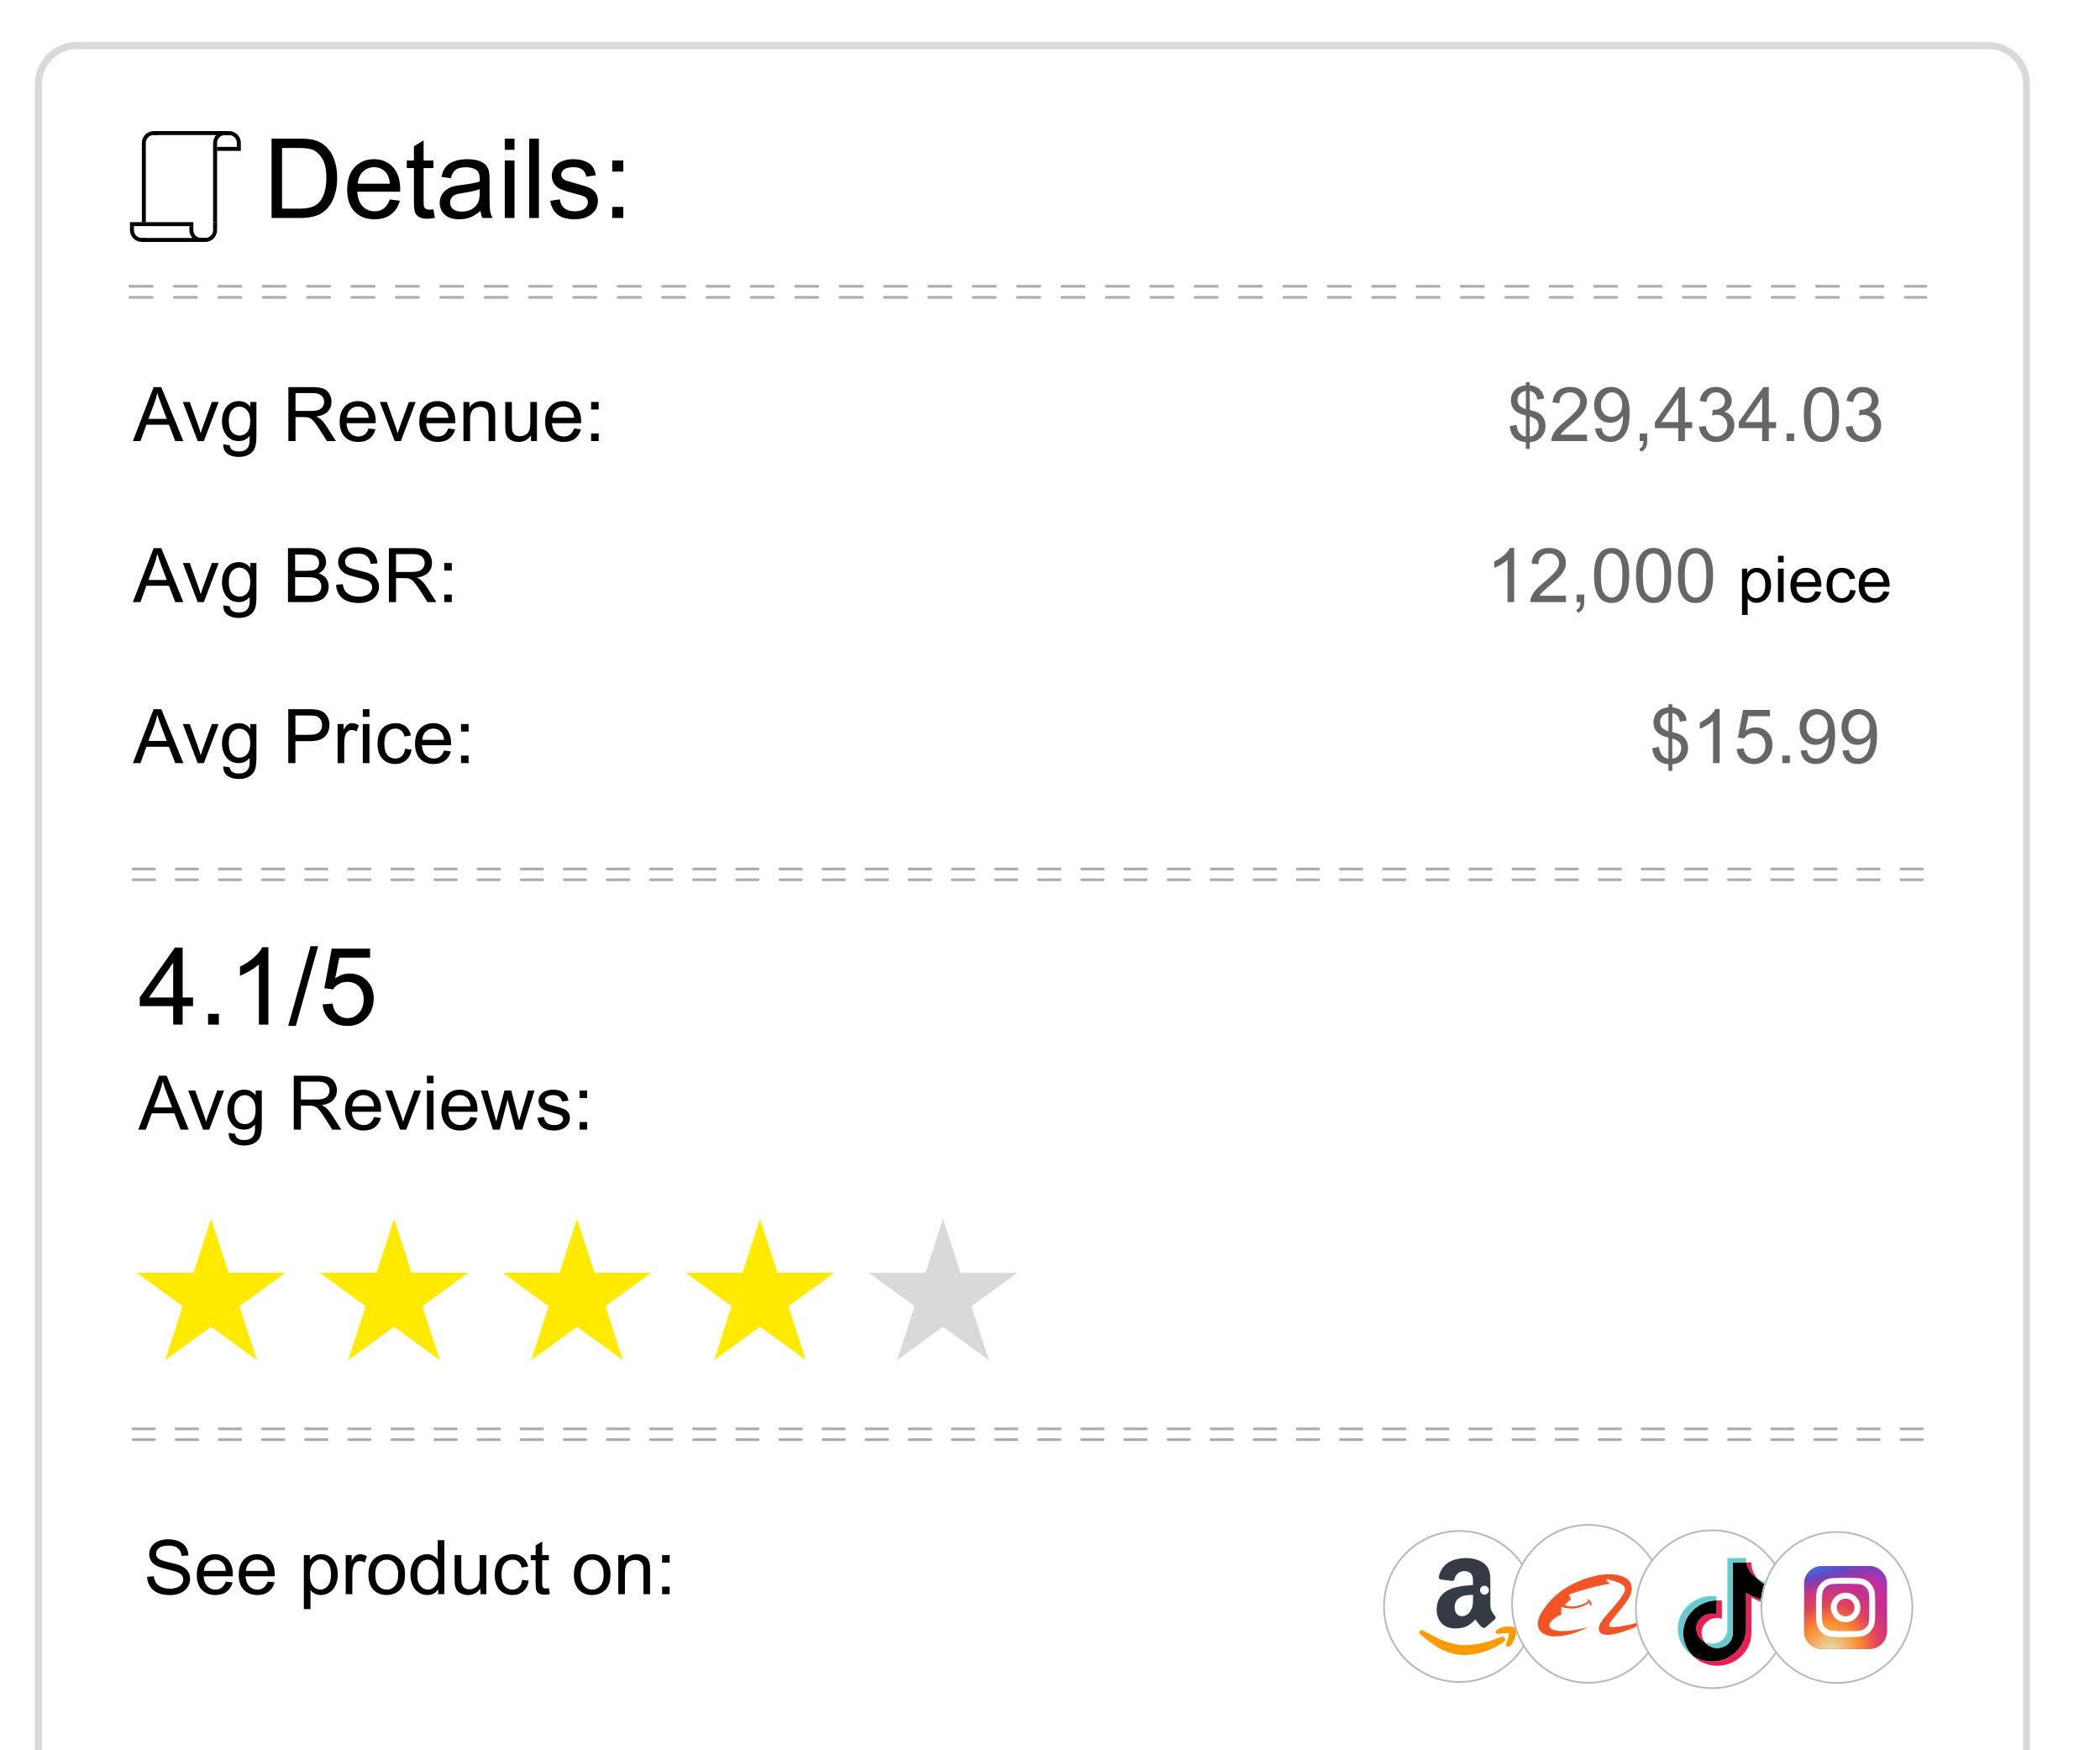 <svg width="300" height="250" viewBox="0 0 300 250" fill="none" xmlns="http://www.w3.org/2000/svg">
<g clip-path="url(#clip0_306_526)">
<path d="M5.5 12C5.5 8.962 7.962 6.5 11 6.5H284C287.038 6.5 289.5 8.962 289.5 12V255.5H5.5V12Z" fill="white" stroke="#D9D9D9"/>
<path d="M38.795 31.137V19.8H42.7C43.582 19.8 44.255 19.854 44.718 19.962C45.368 20.112 45.922 20.382 46.381 20.774C46.979 21.279 47.425 21.926 47.719 22.715C48.018 23.499 48.167 24.396 48.167 25.406C48.167 26.267 48.067 27.03 47.866 27.695C47.665 28.36 47.407 28.912 47.093 29.35C46.778 29.783 46.433 30.126 46.056 30.379C45.685 30.626 45.234 30.814 44.703 30.943C44.177 31.072 43.571 31.137 42.886 31.137H38.795ZM40.295 29.799H42.716C43.463 29.799 44.048 29.729 44.471 29.59C44.899 29.451 45.239 29.255 45.492 29.002C45.848 28.647 46.123 28.17 46.319 27.572C46.52 26.968 46.621 26.239 46.621 25.383C46.621 24.197 46.425 23.288 46.033 22.653C45.647 22.014 45.175 21.586 44.618 21.37C44.216 21.215 43.569 21.138 42.677 21.138H40.295V29.799ZM55.684 28.492L57.123 28.67C56.896 29.51 56.476 30.162 55.862 30.626C55.249 31.09 54.465 31.322 53.511 31.322C52.31 31.322 51.356 30.954 50.65 30.216C49.949 29.474 49.598 28.435 49.598 27.1C49.598 25.718 49.954 24.646 50.665 23.883C51.377 23.12 52.3 22.738 53.434 22.738C54.532 22.738 55.429 23.112 56.125 23.86C56.821 24.607 57.169 25.659 57.169 27.015C57.169 27.097 57.166 27.221 57.161 27.386H51.036C51.088 28.288 51.343 28.979 51.802 29.459C52.261 29.938 52.833 30.178 53.519 30.178C54.029 30.178 54.465 30.044 54.826 29.776C55.187 29.508 55.473 29.08 55.684 28.492ZM51.114 26.242H55.7C55.638 25.551 55.462 25.033 55.174 24.687C54.73 24.151 54.156 23.883 53.449 23.883C52.81 23.883 52.271 24.097 51.833 24.525C51.4 24.953 51.16 25.525 51.114 26.242ZM61.917 29.892L62.118 31.121C61.726 31.204 61.376 31.245 61.066 31.245C60.561 31.245 60.169 31.165 59.891 31.005C59.613 30.845 59.417 30.637 59.303 30.379C59.19 30.116 59.133 29.567 59.133 28.732V24.007H58.112V22.924H59.133V20.89L60.517 20.055V22.924H61.917V24.007H60.517V28.809C60.517 29.206 60.541 29.461 60.587 29.575C60.639 29.688 60.718 29.778 60.827 29.845C60.94 29.912 61.1 29.946 61.306 29.946C61.461 29.946 61.665 29.928 61.917 29.892ZM68.645 30.124C68.13 30.562 67.632 30.871 67.153 31.052C66.678 31.232 66.168 31.322 65.621 31.322C64.719 31.322 64.026 31.103 63.541 30.665C63.057 30.222 62.814 29.657 62.814 28.971C62.814 28.569 62.904 28.203 63.085 27.873C63.27 27.538 63.51 27.27 63.804 27.069C64.103 26.868 64.438 26.716 64.809 26.613C65.083 26.541 65.495 26.471 66.047 26.404C67.171 26.27 67.998 26.11 68.529 25.924C68.534 25.734 68.537 25.613 68.537 25.561C68.537 24.994 68.405 24.594 68.142 24.362C67.787 24.048 67.258 23.891 66.557 23.891C65.902 23.891 65.418 24.007 65.103 24.239C64.794 24.465 64.564 24.87 64.415 25.453L63.054 25.267C63.178 24.685 63.381 24.215 63.665 23.86C63.949 23.499 64.358 23.223 64.894 23.032C65.431 22.836 66.052 22.738 66.758 22.738C67.459 22.738 68.029 22.821 68.467 22.986C68.906 23.151 69.228 23.36 69.434 23.612C69.64 23.86 69.784 24.174 69.867 24.556C69.913 24.793 69.936 25.221 69.936 25.84V27.695C69.936 28.989 69.965 29.809 70.022 30.155C70.084 30.495 70.202 30.822 70.377 31.137H68.924C68.779 30.848 68.686 30.51 68.645 30.124ZM68.529 27.015C68.024 27.221 67.266 27.396 66.255 27.541C65.683 27.623 65.279 27.716 65.041 27.819C64.804 27.922 64.621 28.074 64.492 28.275C64.364 28.471 64.299 28.69 64.299 28.933C64.299 29.304 64.438 29.613 64.717 29.861C65 30.108 65.413 30.232 65.954 30.232C66.49 30.232 66.967 30.116 67.385 29.884C67.802 29.647 68.109 29.325 68.305 28.917C68.454 28.603 68.529 28.139 68.529 27.525V27.015ZM72.11 21.401V19.8H73.502V21.401H72.11ZM72.11 31.137V22.924H73.502V31.137H72.11ZM75.597 31.137V19.8H76.989V31.137H75.597ZM78.598 28.685L79.974 28.469C80.052 29.02 80.266 29.443 80.616 29.737C80.972 30.031 81.467 30.178 82.101 30.178C82.74 30.178 83.215 30.049 83.524 29.791C83.833 29.528 83.988 29.221 83.988 28.871C83.988 28.556 83.851 28.309 83.578 28.128C83.387 28.005 82.913 27.848 82.155 27.657C81.134 27.399 80.425 27.177 80.028 26.992C79.637 26.801 79.338 26.541 79.131 26.211C78.93 25.875 78.83 25.507 78.83 25.105C78.83 24.739 78.912 24.401 79.077 24.092C79.247 23.777 79.477 23.517 79.766 23.311C79.982 23.151 80.276 23.017 80.647 22.909C81.023 22.795 81.425 22.738 81.853 22.738C82.498 22.738 83.062 22.831 83.547 23.017C84.037 23.202 84.398 23.455 84.63 23.775C84.862 24.089 85.022 24.512 85.109 25.043L83.748 25.229C83.686 24.806 83.506 24.476 83.207 24.239C82.913 24.002 82.495 23.883 81.954 23.883C81.315 23.883 80.858 23.989 80.585 24.2C80.312 24.411 80.175 24.659 80.175 24.942C80.175 25.123 80.232 25.285 80.346 25.43C80.459 25.579 80.637 25.703 80.879 25.801C81.018 25.852 81.428 25.971 82.109 26.157C83.093 26.419 83.779 26.636 84.166 26.806C84.558 26.971 84.864 27.213 85.086 27.533C85.308 27.853 85.418 28.25 85.418 28.724C85.418 29.188 85.282 29.626 85.009 30.039C84.74 30.446 84.351 30.763 83.841 30.99C83.331 31.212 82.753 31.322 82.109 31.322C81.041 31.322 80.227 31.101 79.665 30.657C79.108 30.214 78.752 29.557 78.598 28.685ZM87.46 24.509V22.924H89.045V24.509H87.46ZM87.46 31.137V29.551H89.045V31.137H87.46Z" fill="black"/>
<path d="M18.568 40.892H275.139" stroke="#ADADAD" stroke-width="0.396" stroke-linecap="round" stroke-dasharray="3.17 3.17"/>
<path d="M18.568 42.477H275.139" stroke="#ADADAD" stroke-width="0.396" stroke-linecap="round" stroke-dasharray="3.17 3.17"/>
<path d="M18.568 32.295H27.618V31.73H18.568V32.295Z" fill="black"/>
<path d="M20.264 34.558H29.314V33.992H20.264V34.558Z" fill="black"/>
<path d="M31.012 31.73V20.983H30.446V31.73H31.012Z" fill="black"/>
<path d="M20.831 31.73V20.983H20.265V31.73H20.831Z" fill="black"/>
<path d="M31.012 31.73H30.446V32.861C30.446 33.161 30.327 33.449 30.115 33.661C29.903 33.873 29.615 33.992 29.315 33.992H28.749V34.558H29.315C29.765 34.558 30.197 34.379 30.515 34.061C30.833 33.743 31.012 33.311 31.012 32.861V31.73Z" fill="black"/>
<path d="M27.052 32.295H27.618V32.861C27.618 33.161 27.737 33.449 27.949 33.661C28.161 33.873 28.449 33.992 28.749 33.992H29.315V34.558H28.749C28.299 34.558 27.867 34.379 27.549 34.061C27.231 33.742 27.052 33.311 27.052 32.861V32.295Z" fill="black"/>
<path d="M18.568 32.295H19.134V32.861C19.134 33.161 19.253 33.449 19.465 33.661C19.677 33.873 19.965 33.992 20.265 33.992H20.83V34.558H20.265C19.815 34.558 19.383 34.379 19.065 34.061C18.747 33.742 18.568 33.311 18.568 32.861V32.295Z" fill="black"/>
<path d="M34.406 20.983H31.012V21.549H34.406V20.983Z" fill="black"/>
<path d="M32.709 18.72H21.962V19.286H32.709V18.72Z" fill="black"/>
<path d="M20.265 20.983H20.831V20.417C20.831 20.117 20.95 19.829 21.162 19.617C21.374 19.405 21.662 19.286 21.962 19.286H22.527V18.72H21.962C21.512 18.72 21.08 18.899 20.762 19.217C20.444 19.535 20.265 19.967 20.265 20.417V20.983Z" fill="black"/>
<path d="M30.446 20.983H31.012V20.417C31.012 20.117 31.131 19.829 31.343 19.617C31.555 19.405 31.843 19.286 32.143 19.286H32.709V18.72H32.143C31.693 18.72 31.261 18.899 30.943 19.217C30.625 19.535 30.446 19.967 30.446 20.417V20.983Z" fill="black"/>
<path d="M34.406 20.983H33.84V20.417C33.84 20.117 33.721 19.829 33.509 19.617C33.297 19.405 33.009 19.286 32.709 19.286H32.143V18.72H32.709C33.159 18.72 33.59 18.899 33.909 19.217C34.227 19.535 34.406 19.967 34.406 20.417V20.983Z" fill="black"/>
<path d="M18.984 63L21.944 55.294H23.042L26.196 63H25.034L24.135 60.666H20.913L20.067 63H18.984ZM21.208 59.836H23.82L23.016 57.702C22.77 57.053 22.588 56.521 22.469 56.104C22.371 56.598 22.233 57.088 22.054 57.575L21.208 59.836ZM28.241 63L26.117 57.418H27.116L28.314 60.761C28.444 61.122 28.563 61.497 28.672 61.886C28.756 61.591 28.873 61.237 29.024 60.824L30.264 57.418H31.237L29.124 63H28.241ZM31.899 63.463L32.819 63.599C32.857 63.883 32.964 64.09 33.139 64.219C33.374 64.395 33.695 64.482 34.101 64.482C34.539 64.482 34.878 64.395 35.116 64.219C35.354 64.044 35.515 63.799 35.599 63.484C35.648 63.291 35.671 62.886 35.668 62.269C35.254 62.757 34.739 63 34.122 63C33.355 63 32.761 62.723 32.34 62.169C31.92 61.616 31.71 60.952 31.71 60.177C31.71 59.645 31.806 59.154 31.999 58.706C32.192 58.254 32.47 57.905 32.835 57.66C33.203 57.414 33.634 57.292 34.128 57.292C34.786 57.292 35.33 57.558 35.757 58.091V57.418H36.63V62.243C36.63 63.112 36.54 63.727 36.362 64.088C36.186 64.453 35.906 64.74 35.521 64.95C35.139 65.16 34.667 65.266 34.107 65.266C33.441 65.266 32.903 65.115 32.493 64.813C32.083 64.516 31.885 64.065 31.899 63.463ZM32.682 60.109C32.682 60.841 32.828 61.376 33.118 61.712C33.409 62.049 33.774 62.217 34.212 62.217C34.646 62.217 35.011 62.05 35.305 61.718C35.599 61.381 35.747 60.855 35.747 60.141C35.747 59.457 35.594 58.942 35.289 58.595C34.988 58.248 34.623 58.075 34.196 58.075C33.776 58.075 33.418 58.246 33.124 58.59C32.829 58.93 32.682 59.436 32.682 60.109ZM41.197 63V55.294H44.614C45.301 55.294 45.823 55.364 46.18 55.505C46.538 55.641 46.823 55.885 47.037 56.235C47.251 56.586 47.358 56.973 47.358 57.397C47.358 57.943 47.181 58.404 46.827 58.779C46.473 59.154 45.926 59.392 45.187 59.494C45.457 59.624 45.662 59.752 45.802 59.878C46.1 60.151 46.382 60.493 46.648 60.903L47.989 63H46.706L45.686 61.397C45.389 60.934 45.143 60.58 44.95 60.335C44.758 60.09 44.584 59.918 44.43 59.82C44.279 59.722 44.125 59.654 43.968 59.615C43.852 59.59 43.663 59.578 43.4 59.578H42.217V63H41.197ZM42.217 58.695H44.409C44.875 58.695 45.239 58.648 45.502 58.553C45.765 58.455 45.965 58.301 46.102 58.091C46.238 57.877 46.307 57.646 46.307 57.397C46.307 57.032 46.173 56.733 45.907 56.498C45.644 56.263 45.227 56.146 44.656 56.146H42.217V58.695ZM52.661 61.202L53.639 61.323C53.485 61.894 53.199 62.338 52.782 62.653C52.365 62.968 51.833 63.126 51.184 63.126C50.368 63.126 49.72 62.876 49.24 62.374C48.763 61.87 48.525 61.164 48.525 60.256C48.525 59.317 48.767 58.588 49.25 58.07C49.734 57.551 50.361 57.292 51.132 57.292C51.878 57.292 52.488 57.546 52.961 58.054C53.434 58.562 53.671 59.277 53.671 60.198C53.671 60.254 53.669 60.339 53.665 60.451H49.502C49.538 61.064 49.711 61.533 50.023 61.859C50.335 62.185 50.724 62.348 51.19 62.348C51.537 62.348 51.833 62.257 52.078 62.075C52.323 61.893 52.518 61.602 52.661 61.202ZM49.555 59.673H52.672C52.63 59.203 52.511 58.851 52.315 58.616C52.013 58.252 51.623 58.07 51.142 58.07C50.708 58.07 50.342 58.215 50.044 58.506C49.749 58.797 49.587 59.186 49.555 59.673ZM56.383 63L54.259 57.418H55.258L56.456 60.761C56.586 61.122 56.705 61.497 56.814 61.886C56.898 61.591 57.015 61.237 57.166 60.824L58.407 57.418H59.379L57.266 63H56.383ZM64.036 61.202L65.014 61.323C64.86 61.894 64.574 62.338 64.157 62.653C63.74 62.968 63.207 63.126 62.559 63.126C61.743 63.126 61.094 62.876 60.614 62.374C60.138 61.87 59.899 61.164 59.899 60.256C59.899 59.317 60.141 58.588 60.625 58.07C61.108 57.551 61.736 57.292 62.507 57.292C63.253 57.292 63.863 57.546 64.336 58.054C64.809 58.562 65.045 59.277 65.045 60.198C65.045 60.254 65.044 60.339 65.04 60.451H60.877C60.912 61.064 61.086 61.533 61.398 61.859C61.709 62.185 62.098 62.348 62.564 62.348C62.911 62.348 63.207 62.257 63.453 62.075C63.698 61.893 63.892 61.602 64.036 61.202ZM60.93 59.673H64.047C64.005 59.203 63.886 58.851 63.689 58.616C63.388 58.252 62.997 58.07 62.517 58.07C62.083 58.07 61.716 58.215 61.419 58.506C61.124 58.797 60.961 59.186 60.93 59.673ZM66.207 63V57.418H67.058V58.212C67.469 57.598 68.061 57.292 68.835 57.292C69.172 57.292 69.48 57.353 69.76 57.476C70.044 57.595 70.256 57.752 70.396 57.949C70.537 58.145 70.635 58.378 70.691 58.648C70.726 58.823 70.743 59.13 70.743 59.568V63H69.797V59.604C69.797 59.219 69.76 58.932 69.687 58.742C69.613 58.55 69.482 58.397 69.293 58.285C69.107 58.169 68.888 58.112 68.635 58.112C68.232 58.112 67.884 58.239 67.589 58.495C67.299 58.751 67.153 59.236 67.153 59.951V63H66.207ZM75.858 63V62.18C75.423 62.811 74.833 63.126 74.086 63.126C73.757 63.126 73.448 63.063 73.161 62.937C72.877 62.811 72.665 62.653 72.525 62.464C72.388 62.271 72.292 62.036 72.236 61.76C72.197 61.574 72.178 61.279 72.178 60.876V57.418H73.124V60.514C73.124 61.008 73.144 61.341 73.182 61.513C73.242 61.761 73.368 61.958 73.561 62.101C73.753 62.241 73.992 62.311 74.275 62.311C74.559 62.311 74.826 62.24 75.074 62.096C75.323 61.949 75.498 61.751 75.6 61.502C75.705 61.25 75.758 60.885 75.758 60.409V57.418H76.704V63H75.858ZM82.013 61.202L82.99 61.323C82.836 61.894 82.551 62.338 82.134 62.653C81.717 62.968 81.184 63.126 80.536 63.126C79.719 63.126 79.071 62.876 78.591 62.374C78.114 61.87 77.876 61.164 77.876 60.256C77.876 59.317 78.118 58.588 78.601 58.07C79.085 57.551 79.712 57.292 80.483 57.292C81.23 57.292 81.839 57.546 82.312 58.054C82.785 58.562 83.022 59.277 83.022 60.198C83.022 60.254 83.02 60.339 83.017 60.451H78.854C78.889 61.064 79.062 61.533 79.374 61.859C79.686 62.185 80.075 62.348 80.541 62.348C80.888 62.348 81.184 62.257 81.429 62.075C81.675 61.893 81.869 61.602 82.013 61.202ZM78.906 59.673H82.023C81.981 59.203 81.862 58.851 81.666 58.616C81.365 58.252 80.974 58.07 80.494 58.07C80.059 58.07 79.693 58.215 79.395 58.506C79.101 58.797 78.938 59.186 78.906 59.673ZM84.446 58.495V57.418H85.524V58.495H84.446ZM84.446 63V61.922H85.524V63H84.446ZM18.984 86L21.944 78.294H23.042L26.196 86H25.034L24.135 83.666H20.913L20.067 86H18.984ZM21.208 82.836H23.82L23.016 80.702C22.77 80.053 22.588 79.521 22.469 79.104C22.371 79.598 22.233 80.088 22.054 80.576L21.208 82.836ZM28.241 86L26.117 80.418H27.116L28.314 83.761C28.444 84.122 28.563 84.497 28.672 84.886C28.756 84.591 28.873 84.237 29.024 83.824L30.264 80.418H31.237L29.124 86H28.241ZM31.899 86.463L32.819 86.599C32.857 86.883 32.964 87.09 33.139 87.219C33.374 87.395 33.695 87.482 34.101 87.482C34.539 87.482 34.878 87.395 35.116 87.219C35.354 87.044 35.515 86.799 35.599 86.484C35.648 86.291 35.671 85.886 35.668 85.269C35.254 85.757 34.739 86 34.122 86C33.355 86 32.761 85.723 32.34 85.169C31.92 84.616 31.71 83.952 31.71 83.177C31.71 82.645 31.806 82.154 31.999 81.706C32.192 81.254 32.47 80.905 32.835 80.66C33.203 80.414 33.634 80.292 34.128 80.292C34.786 80.292 35.33 80.558 35.757 81.091V80.418H36.63V85.243C36.63 86.112 36.54 86.727 36.362 87.088C36.186 87.453 35.906 87.74 35.521 87.95C35.139 88.16 34.667 88.266 34.107 88.266C33.441 88.266 32.903 88.115 32.493 87.813C32.083 87.516 31.885 87.065 31.899 86.463ZM32.682 83.109C32.682 83.841 32.828 84.376 33.118 84.712C33.409 85.049 33.774 85.217 34.212 85.217C34.646 85.217 35.011 85.05 35.305 84.718C35.599 84.381 35.747 83.855 35.747 83.141C35.747 82.457 35.594 81.942 35.289 81.595C34.988 81.248 34.623 81.075 34.196 81.075C33.776 81.075 33.418 81.246 33.124 81.59C32.829 81.93 32.682 82.436 32.682 83.109ZM41.14 86V78.294H44.031C44.619 78.294 45.091 78.373 45.444 78.531C45.802 78.685 46.081 78.925 46.28 79.251C46.483 79.573 46.585 79.911 46.585 80.265C46.585 80.595 46.496 80.905 46.317 81.196C46.138 81.487 45.868 81.721 45.508 81.9C45.974 82.037 46.331 82.27 46.58 82.599C46.832 82.929 46.958 83.317 46.958 83.766C46.958 84.127 46.881 84.463 46.727 84.775C46.576 85.084 46.389 85.322 46.165 85.49C45.94 85.658 45.658 85.786 45.318 85.874C44.982 85.958 44.569 86 44.078 86H41.14ZM42.159 81.532H43.826C44.278 81.532 44.602 81.502 44.798 81.443C45.057 81.366 45.252 81.238 45.382 81.059C45.515 80.88 45.581 80.656 45.581 80.386C45.581 80.13 45.52 79.906 45.397 79.713C45.275 79.517 45.099 79.384 44.872 79.314C44.644 79.24 44.253 79.204 43.699 79.204H42.159V81.532ZM42.159 85.091H44.078C44.407 85.091 44.639 85.078 44.772 85.054C45.007 85.012 45.203 84.942 45.36 84.844C45.518 84.746 45.648 84.604 45.749 84.418C45.851 84.229 45.902 84.011 45.902 83.766C45.902 83.479 45.828 83.23 45.681 83.02C45.534 82.806 45.329 82.657 45.066 82.573C44.807 82.485 44.432 82.442 43.941 82.442H42.159V85.091ZM48.015 83.524L48.977 83.44C49.022 83.826 49.127 84.143 49.292 84.392C49.46 84.637 49.72 84.837 50.07 84.991C50.42 85.141 50.815 85.217 51.253 85.217C51.642 85.217 51.985 85.159 52.283 85.043C52.581 84.928 52.802 84.77 52.945 84.57C53.093 84.367 53.166 84.146 53.166 83.908C53.166 83.666 53.096 83.456 52.956 83.277C52.816 83.095 52.584 82.943 52.262 82.82C52.055 82.739 51.598 82.615 50.89 82.447C50.182 82.275 49.686 82.114 49.403 81.963C49.035 81.77 48.76 81.532 48.577 81.248C48.399 80.961 48.309 80.64 48.309 80.286C48.309 79.897 48.42 79.535 48.64 79.198C48.861 78.858 49.184 78.601 49.608 78.426C50.032 78.25 50.503 78.163 51.022 78.163C51.593 78.163 52.096 78.256 52.53 78.441C52.968 78.624 53.304 78.894 53.539 79.251C53.774 79.608 53.9 80.013 53.918 80.465L52.94 80.539C52.888 80.052 52.709 79.684 52.404 79.435C52.102 79.186 51.656 79.062 51.063 79.062C50.447 79.062 49.996 79.175 49.713 79.403C49.432 79.628 49.292 79.899 49.292 80.218C49.292 80.495 49.392 80.723 49.592 80.901C49.788 81.08 50.3 81.264 51.127 81.453C51.957 81.639 52.527 81.802 52.835 81.942C53.283 82.149 53.615 82.412 53.828 82.731C54.042 83.046 54.149 83.41 54.149 83.824C54.149 84.234 54.032 84.621 53.797 84.986C53.562 85.347 53.224 85.629 52.782 85.832C52.344 86.031 51.85 86.131 51.3 86.131C50.603 86.131 50.017 86.03 49.544 85.826C49.075 85.623 48.705 85.318 48.435 84.912C48.169 84.502 48.029 84.039 48.015 83.524ZM55.558 86V78.294H58.974C59.661 78.294 60.183 78.364 60.541 78.504C60.898 78.641 61.184 78.885 61.398 79.235C61.611 79.585 61.718 79.973 61.718 80.397C61.718 80.943 61.541 81.404 61.187 81.779C60.833 82.154 60.287 82.392 59.547 82.494C59.817 82.624 60.022 82.752 60.162 82.878C60.46 83.151 60.742 83.493 61.008 83.903L62.349 86H61.066L60.047 84.397C59.749 83.934 59.503 83.58 59.311 83.335C59.118 83.09 58.944 82.918 58.79 82.82C58.64 82.722 58.486 82.653 58.328 82.615C58.212 82.59 58.023 82.578 57.76 82.578H56.577V86H55.558ZM56.577 81.695H58.769C59.235 81.695 59.6 81.648 59.863 81.553C60.125 81.455 60.325 81.301 60.462 81.091C60.599 80.877 60.667 80.646 60.667 80.397C60.667 80.032 60.534 79.733 60.267 79.498C60.005 79.263 59.587 79.146 59.016 79.146H56.577V81.695ZM63.463 81.495V80.418H64.541V81.495H63.463ZM63.463 86V84.922H64.541V86H63.463ZM248.857 87.834V81.215H249.596V81.837C249.77 81.594 249.967 81.412 250.186 81.292C250.406 81.169 250.671 81.107 250.984 81.107C251.392 81.107 251.753 81.212 252.065 81.422C252.378 81.633 252.613 81.93 252.773 82.315C252.932 82.696 253.011 83.115 253.011 83.572C253.011 84.061 252.923 84.503 252.745 84.896C252.571 85.287 252.316 85.587 251.98 85.797C251.646 86.004 251.295 86.108 250.925 86.108C250.655 86.108 250.412 86.051 250.195 85.937C249.982 85.823 249.806 85.679 249.668 85.504V87.834H248.857ZM249.592 83.635C249.592 84.25 249.716 84.705 249.966 85C250.215 85.294 250.517 85.441 250.871 85.441C251.232 85.441 251.54 85.29 251.795 84.986C252.053 84.68 252.182 84.207 252.182 83.567C252.182 82.957 252.056 82.501 251.804 82.197C251.555 81.894 251.256 81.742 250.907 81.742C250.562 81.742 250.255 81.905 249.988 82.229C249.724 82.55 249.592 83.019 249.592 83.635ZM253.998 80.328V79.395H254.809V80.328H253.998ZM253.998 86V81.215H254.809V86H253.998ZM259.323 84.459L260.161 84.563C260.029 85.052 259.784 85.432 259.427 85.703C259.07 85.973 258.613 86.108 258.057 86.108C257.358 86.108 256.802 85.893 256.39 85.464C255.982 85.031 255.778 84.426 255.778 83.648C255.778 82.843 255.985 82.219 256.399 81.774C256.814 81.329 257.352 81.107 258.012 81.107C258.652 81.107 259.175 81.325 259.58 81.76C259.986 82.196 260.188 82.809 260.188 83.599C260.188 83.647 260.187 83.719 260.184 83.815H256.616C256.646 84.341 256.794 84.743 257.062 85.022C257.329 85.302 257.662 85.441 258.062 85.441C258.359 85.441 258.613 85.363 258.823 85.207C259.034 85.051 259.2 84.802 259.323 84.459ZM256.661 83.148H259.332C259.296 82.746 259.194 82.444 259.026 82.243C258.768 81.93 258.433 81.774 258.021 81.774C257.649 81.774 257.335 81.899 257.08 82.148C256.827 82.397 256.688 82.731 256.661 83.148ZM264.306 84.247L265.104 84.351C265.017 84.901 264.793 85.332 264.433 85.644C264.075 85.953 263.635 86.108 263.112 86.108C262.458 86.108 261.931 85.895 261.531 85.468C261.135 85.039 260.936 84.425 260.936 83.626C260.936 83.109 261.022 82.657 261.193 82.269C261.364 81.882 261.624 81.592 261.973 81.4C262.324 81.205 262.705 81.107 263.117 81.107C263.637 81.107 264.062 81.239 264.392 81.504C264.722 81.765 264.934 82.137 265.027 82.621L264.239 82.743C264.164 82.421 264.03 82.179 263.838 82.017C263.649 81.855 263.419 81.774 263.148 81.774C262.74 81.774 262.408 81.921 262.153 82.216C261.897 82.507 261.77 82.969 261.77 83.603C261.77 84.246 261.893 84.713 262.139 85.004C262.386 85.296 262.707 85.441 263.103 85.441C263.422 85.441 263.688 85.344 263.901 85.148C264.114 84.953 264.249 84.653 264.306 84.247ZM269.073 84.459L269.911 84.563C269.779 85.052 269.534 85.432 269.177 85.703C268.819 85.973 268.363 86.108 267.807 86.108C267.107 86.108 266.552 85.893 266.14 85.464C265.732 85.031 265.527 84.426 265.527 83.648C265.527 82.843 265.735 82.219 266.149 81.774C266.564 81.329 267.101 81.107 267.762 81.107C268.402 81.107 268.924 81.325 269.33 81.76C269.735 82.196 269.938 82.809 269.938 83.599C269.938 83.647 269.937 83.719 269.934 83.815H266.365C266.395 84.341 266.544 84.743 266.811 85.022C267.079 85.302 267.412 85.441 267.812 85.441C268.109 85.441 268.363 85.363 268.573 85.207C268.783 85.051 268.95 84.802 269.073 84.459ZM266.41 83.148H269.082C269.046 82.746 268.944 82.444 268.776 82.243C268.517 81.93 268.183 81.774 267.771 81.774C267.399 81.774 267.085 81.899 266.829 82.148C266.577 82.397 266.437 82.731 266.41 83.148ZM18.984 109L21.944 101.294H23.042L26.196 109H25.034L24.135 106.666H20.913L20.067 109H18.984ZM21.208 105.836H23.82L23.016 103.702C22.77 103.053 22.588 102.521 22.469 102.104C22.371 102.598 22.233 103.088 22.054 103.575L21.208 105.836ZM28.241 109L26.117 103.418H27.116L28.314 106.761C28.444 107.122 28.563 107.497 28.672 107.886C28.756 107.591 28.873 107.237 29.024 106.824L30.264 103.418H31.237L29.124 109H28.241ZM31.899 109.463L32.819 109.599C32.857 109.883 32.964 110.09 33.139 110.219C33.374 110.395 33.695 110.482 34.101 110.482C34.539 110.482 34.878 110.395 35.116 110.219C35.354 110.044 35.515 109.799 35.599 109.484C35.648 109.291 35.671 108.886 35.668 108.269C35.254 108.756 34.739 109 34.122 109C33.355 109 32.761 108.723 32.34 108.17C31.92 107.616 31.71 106.952 31.71 106.177C31.71 105.645 31.806 105.154 31.999 104.706C32.192 104.254 32.47 103.905 32.835 103.66C33.203 103.414 33.634 103.292 34.128 103.292C34.786 103.292 35.33 103.558 35.757 104.091V103.418H36.63V108.243C36.63 109.112 36.54 109.727 36.362 110.088C36.186 110.452 35.906 110.74 35.521 110.95C35.139 111.16 34.667 111.265 34.107 111.265C33.441 111.265 32.903 111.115 32.493 110.813C32.083 110.516 31.885 110.065 31.899 109.463ZM32.682 106.109C32.682 106.841 32.828 107.376 33.118 107.712C33.409 108.049 33.774 108.217 34.212 108.217C34.646 108.217 35.011 108.05 35.305 107.717C35.599 107.381 35.747 106.855 35.747 106.141C35.747 105.457 35.594 104.942 35.289 104.595C34.988 104.248 34.623 104.075 34.196 104.075C33.776 104.075 33.418 104.247 33.124 104.59C32.829 104.93 32.682 105.436 32.682 106.109ZM41.182 109V101.294H44.088C44.6 101.294 44.991 101.319 45.261 101.368C45.639 101.431 45.956 101.552 46.212 101.731C46.468 101.906 46.673 102.153 46.827 102.472C46.985 102.791 47.063 103.141 47.063 103.523C47.063 104.178 46.855 104.734 46.438 105.189C46.021 105.641 45.268 105.867 44.178 105.867H42.201V109H41.182ZM42.201 104.958H44.194C44.852 104.958 45.32 104.835 45.597 104.59C45.874 104.345 46.012 103.999 46.012 103.554C46.012 103.232 45.93 102.957 45.765 102.729C45.604 102.498 45.39 102.346 45.124 102.272C44.952 102.226 44.635 102.204 44.172 102.204H42.201V104.958ZM48.23 109V103.418H49.082V104.264C49.299 103.868 49.499 103.607 49.681 103.481C49.867 103.355 50.07 103.292 50.291 103.292C50.61 103.292 50.934 103.393 51.263 103.597L50.937 104.474C50.706 104.338 50.475 104.269 50.244 104.269C50.037 104.269 49.851 104.332 49.686 104.459C49.522 104.581 49.404 104.753 49.334 104.974C49.229 105.31 49.176 105.678 49.176 106.077V109H48.23ZM51.831 102.382V101.294H52.777V102.382H51.831ZM51.831 109V103.418H52.777V109H51.831ZM57.865 106.955L58.796 107.076C58.694 107.717 58.433 108.22 58.012 108.585C57.595 108.946 57.082 109.126 56.472 109.126C55.708 109.126 55.093 108.877 54.627 108.38C54.165 107.879 53.934 107.162 53.934 106.23C53.934 105.627 54.033 105.1 54.233 104.648C54.433 104.196 54.736 103.858 55.142 103.633C55.552 103.406 55.998 103.292 56.478 103.292C57.084 103.292 57.58 103.446 57.965 103.754C58.351 104.059 58.598 104.494 58.706 105.058L57.786 105.2C57.699 104.825 57.543 104.543 57.319 104.353C57.098 104.164 56.83 104.07 56.514 104.07C56.038 104.07 55.651 104.241 55.353 104.585C55.055 104.925 54.906 105.464 54.906 106.204C54.906 106.954 55.05 107.498 55.337 107.838C55.624 108.178 55.999 108.348 56.462 108.348C56.833 108.348 57.143 108.234 57.392 108.007C57.641 107.779 57.799 107.428 57.865 106.955ZM63.426 107.202L64.404 107.323C64.25 107.894 63.964 108.338 63.547 108.653C63.13 108.968 62.598 109.126 61.949 109.126C61.133 109.126 60.485 108.876 60.005 108.374C59.528 107.87 59.29 107.164 59.29 106.256C59.29 105.317 59.532 104.588 60.015 104.07C60.499 103.551 61.126 103.292 61.897 103.292C62.643 103.292 63.253 103.546 63.726 104.054C64.199 104.562 64.436 105.277 64.436 106.198C64.436 106.254 64.434 106.339 64.43 106.451H60.267C60.302 107.064 60.476 107.533 60.788 107.859C61.1 108.185 61.489 108.348 61.955 108.348C62.302 108.348 62.598 108.257 62.843 108.075C63.088 107.893 63.283 107.602 63.426 107.202ZM60.32 105.673H63.437C63.395 105.203 63.276 104.851 63.08 104.616C62.778 104.252 62.387 104.07 61.907 104.07C61.473 104.07 61.107 104.215 60.809 104.506C60.514 104.797 60.352 105.186 60.32 105.673ZM65.86 104.495V103.418H66.938V104.495H65.86ZM65.86 109V107.922H66.938V109H65.86Z" fill="black"/>
<path d="M217.983 64.109V63.163C217.51 63.103 217.125 62.998 216.827 62.848C216.532 62.693 216.277 62.446 216.059 62.106C215.846 61.767 215.721 61.351 215.686 60.861L216.638 60.682C216.711 61.19 216.841 61.563 217.027 61.802C217.293 62.138 217.612 62.325 217.983 62.364V59.352C217.594 59.279 217.197 59.128 216.79 58.9C216.489 58.732 216.256 58.499 216.091 58.201C215.93 57.903 215.849 57.565 215.849 57.187C215.849 56.514 216.087 55.969 216.564 55.552C216.883 55.272 217.356 55.1 217.983 55.037V54.585H218.54V55.037C219.091 55.089 219.527 55.25 219.849 55.52C220.263 55.864 220.511 56.335 220.596 56.934L219.618 57.081C219.562 56.71 219.444 56.426 219.266 56.23C219.091 56.03 218.849 55.899 218.54 55.836V58.564C219.017 58.683 219.332 58.776 219.487 58.842C219.781 58.972 220.021 59.13 220.207 59.315C220.392 59.501 220.534 59.722 220.632 59.978C220.734 60.233 220.785 60.51 220.785 60.808C220.785 61.463 220.576 62.01 220.159 62.448C219.742 62.886 219.203 63.121 218.54 63.152V64.109H217.983ZM217.983 55.825C217.615 55.881 217.324 56.028 217.111 56.267C216.9 56.505 216.795 56.787 216.795 57.113C216.795 57.435 216.885 57.705 217.063 57.922C217.246 58.14 217.552 58.313 217.983 58.443V55.825ZM218.54 62.364C218.908 62.318 219.211 62.159 219.45 61.886C219.692 61.612 219.812 61.274 219.812 60.871C219.812 60.528 219.727 60.253 219.555 60.046C219.387 59.836 219.048 59.648 218.54 59.483V62.364ZM226.714 62.091V63H221.621C221.614 62.772 221.65 62.553 221.731 62.343C221.861 61.996 222.067 61.654 222.351 61.318C222.639 60.982 223.052 60.593 223.592 60.151C224.429 59.464 224.995 58.921 225.289 58.522C225.584 58.119 225.731 57.738 225.731 57.381C225.731 57.006 225.596 56.691 225.326 56.435C225.06 56.175 224.711 56.046 224.28 56.046C223.825 56.046 223.46 56.183 223.187 56.456C222.914 56.729 222.775 57.108 222.772 57.591L221.799 57.491C221.866 56.766 222.116 56.214 222.551 55.836C222.985 55.454 223.569 55.263 224.301 55.263C225.041 55.263 225.626 55.468 226.057 55.878C226.488 56.288 226.703 56.796 226.703 57.402C226.703 57.71 226.64 58.014 226.514 58.311C226.388 58.609 226.178 58.923 225.883 59.252C225.593 59.582 225.107 60.034 224.427 60.608C223.86 61.085 223.495 61.409 223.334 61.581C223.173 61.749 223.04 61.919 222.935 62.091H226.714ZM227.876 61.218L228.785 61.134C228.862 61.562 229.009 61.872 229.226 62.064C229.444 62.257 229.722 62.353 230.062 62.353C230.353 62.353 230.607 62.287 230.824 62.154C231.045 62.021 231.226 61.844 231.366 61.623C231.506 61.399 231.623 61.097 231.718 60.719C231.813 60.34 231.86 59.955 231.86 59.562C231.86 59.52 231.858 59.457 231.855 59.373C231.665 59.675 231.406 59.92 231.077 60.109C230.751 60.295 230.397 60.388 230.015 60.388C229.377 60.388 228.837 60.156 228.396 59.694C227.954 59.231 227.734 58.621 227.734 57.865C227.734 57.083 227.963 56.454 228.422 55.978C228.885 55.501 229.463 55.263 230.157 55.263C230.658 55.263 231.115 55.398 231.529 55.667C231.946 55.937 232.261 56.323 232.475 56.824C232.692 57.321 232.801 58.043 232.801 58.989C232.801 59.974 232.694 60.759 232.48 61.344C232.266 61.926 231.947 62.369 231.523 62.674C231.103 62.979 230.609 63.131 230.041 63.131C229.438 63.131 228.946 62.965 228.564 62.632C228.182 62.296 227.953 61.824 227.876 61.218ZM231.749 57.817C231.749 57.274 231.604 56.843 231.313 56.524C231.026 56.205 230.679 56.046 230.272 56.046C229.852 56.046 229.486 56.218 229.174 56.561C228.862 56.904 228.706 57.349 228.706 57.896C228.706 58.387 228.853 58.786 229.148 59.095C229.445 59.399 229.812 59.552 230.246 59.552C230.684 59.552 231.043 59.399 231.324 59.095C231.608 58.786 231.749 58.36 231.749 57.817ZM234.236 63V61.922H235.313V63C235.313 63.396 235.243 63.715 235.103 63.957C234.963 64.202 234.74 64.391 234.435 64.524L234.173 64.12C234.372 64.032 234.52 63.902 234.614 63.731C234.709 63.562 234.761 63.319 234.772 63H234.236ZM239.755 63V61.155H236.412V60.288L239.928 55.294H240.701V60.288H241.742V61.155H240.701V63H239.755ZM239.755 60.288V56.813L237.342 60.288H239.755ZM242.719 60.966L243.666 60.84C243.774 61.376 243.958 61.763 244.217 62.001C244.48 62.236 244.799 62.353 245.174 62.353C245.619 62.353 245.994 62.199 246.299 61.891C246.607 61.583 246.762 61.201 246.762 60.745C246.762 60.31 246.62 59.953 246.336 59.673C246.052 59.389 245.691 59.247 245.253 59.247C245.074 59.247 244.852 59.282 244.585 59.352L244.691 58.522C244.754 58.529 244.804 58.532 244.843 58.532C245.246 58.532 245.609 58.427 245.931 58.217C246.253 58.007 246.415 57.682 246.415 57.244C246.415 56.897 246.297 56.61 246.062 56.382C245.828 56.154 245.525 56.041 245.153 56.041C244.785 56.041 244.479 56.156 244.233 56.388C243.988 56.619 243.83 56.966 243.76 57.428L242.814 57.26C242.93 56.626 243.193 56.135 243.602 55.788C244.012 55.438 244.522 55.263 245.132 55.263C245.553 55.263 245.94 55.354 246.294 55.536C246.648 55.715 246.917 55.96 247.103 56.272C247.292 56.584 247.387 56.915 247.387 57.265C247.387 57.598 247.298 57.901 247.119 58.175C246.94 58.448 246.676 58.665 246.325 58.827C246.781 58.932 247.135 59.151 247.387 59.483C247.639 59.813 247.766 60.226 247.766 60.724C247.766 61.397 247.52 61.968 247.03 62.438C246.539 62.904 245.919 63.137 245.169 63.137C244.493 63.137 243.93 62.935 243.482 62.532C243.037 62.129 242.783 61.607 242.719 60.966ZM251.739 63V61.155H248.396V60.288L251.913 55.294H252.685V60.288H253.726V61.155H252.685V63H251.739ZM251.739 60.288V56.813L249.327 60.288H251.739ZM255.229 63V61.922H256.307V63H255.229ZM257.695 59.2C257.695 58.289 257.788 57.556 257.973 57.002C258.162 56.445 258.441 56.016 258.809 55.715C259.18 55.413 259.647 55.263 260.207 55.263C260.621 55.263 260.983 55.347 261.295 55.515C261.607 55.68 261.865 55.92 262.068 56.235C262.271 56.547 262.431 56.929 262.546 57.381C262.662 57.83 262.72 58.436 262.72 59.2C262.72 60.104 262.627 60.834 262.441 61.392C262.255 61.945 261.977 62.374 261.605 62.679C261.237 62.981 260.771 63.131 260.207 63.131C259.464 63.131 258.881 62.865 258.457 62.332C257.949 61.691 257.695 60.647 257.695 59.2ZM258.667 59.2C258.667 60.465 258.814 61.307 259.109 61.728C259.406 62.145 259.773 62.353 260.207 62.353C260.642 62.353 261.006 62.143 261.301 61.723C261.598 61.302 261.747 60.461 261.747 59.2C261.747 57.931 261.598 57.088 261.301 56.671C261.006 56.254 260.638 56.046 260.197 56.046C259.762 56.046 259.415 56.23 259.156 56.598C258.83 57.067 258.667 57.935 258.667 59.2ZM263.692 60.966L264.638 60.84C264.747 61.376 264.931 61.763 265.19 62.001C265.453 62.236 265.772 62.353 266.147 62.353C266.592 62.353 266.967 62.199 267.272 61.891C267.58 61.583 267.734 61.201 267.734 60.745C267.734 60.31 267.592 59.953 267.308 59.673C267.025 59.389 266.664 59.247 266.226 59.247C266.047 59.247 265.824 59.282 265.558 59.352L265.663 58.522C265.726 58.529 265.777 58.532 265.816 58.532C266.219 58.532 266.581 58.427 266.904 58.217C267.226 58.007 267.387 57.682 267.387 57.244C267.387 56.897 267.27 56.61 267.035 56.382C266.8 56.154 266.497 56.041 266.126 56.041C265.758 56.041 265.451 56.156 265.206 56.388C264.961 56.619 264.803 56.966 264.733 57.428L263.787 57.26C263.902 56.626 264.165 56.135 264.575 55.788C264.985 55.438 265.495 55.263 266.105 55.263C266.525 55.263 266.913 55.354 267.266 55.536C267.62 55.715 267.89 55.96 268.076 56.272C268.265 56.584 268.36 56.915 268.36 57.265C268.36 57.598 268.27 57.901 268.092 58.175C267.913 58.448 267.648 58.665 267.298 58.827C267.754 58.932 268.107 59.151 268.36 59.483C268.612 59.813 268.738 60.226 268.738 60.724C268.738 61.397 268.493 61.968 268.002 62.438C267.512 62.904 266.891 63.137 266.142 63.137C265.465 63.137 264.903 62.935 264.454 62.532C264.009 62.129 263.755 61.607 263.692 60.966ZM216.306 86H215.36V79.971C215.133 80.188 214.833 80.406 214.461 80.623C214.094 80.84 213.762 81.003 213.468 81.112V80.197C213.997 79.948 214.46 79.647 214.856 79.293C215.252 78.939 215.532 78.596 215.697 78.263H216.306V86ZM223.707 85.091V86H218.614C218.607 85.772 218.644 85.553 218.724 85.343C218.854 84.996 219.061 84.654 219.345 84.318C219.632 83.982 220.045 83.593 220.585 83.151C221.423 82.464 221.989 81.921 222.283 81.522C222.577 81.119 222.724 80.738 222.724 80.381C222.724 80.006 222.589 79.691 222.32 79.435C222.053 79.175 221.705 79.046 221.274 79.046C220.818 79.046 220.454 79.183 220.18 79.456C219.907 79.729 219.769 80.108 219.765 80.591L218.793 80.491C218.859 79.766 219.11 79.214 219.544 78.836C219.979 78.454 220.562 78.263 221.295 78.263C222.034 78.263 222.619 78.468 223.05 78.878C223.481 79.288 223.697 79.796 223.697 80.402C223.697 80.71 223.634 81.013 223.508 81.311C223.381 81.609 223.171 81.923 222.877 82.252C222.586 82.582 222.101 83.034 221.421 83.608C220.853 84.085 220.489 84.409 220.328 84.581C220.166 84.749 220.033 84.919 219.928 85.091H223.707ZM225.237 86V84.922H226.314V86C226.314 86.396 226.244 86.715 226.104 86.957C225.964 87.202 225.742 87.391 225.437 87.524L225.174 87.12C225.374 87.032 225.521 86.902 225.615 86.731C225.71 86.562 225.763 86.319 225.773 86H225.237ZM227.723 82.2C227.723 81.289 227.816 80.556 228.002 80.002C228.191 79.445 228.47 79.016 228.837 78.715C229.209 78.413 229.675 78.263 230.236 78.263C230.649 78.263 231.012 78.347 231.324 78.515C231.636 78.68 231.893 78.92 232.096 79.235C232.3 79.547 232.459 79.929 232.575 80.381C232.69 80.829 232.748 81.436 232.748 82.2C232.748 83.104 232.655 83.834 232.47 84.392C232.284 84.945 232.005 85.374 231.634 85.679C231.266 85.981 230.8 86.131 230.236 86.131C229.493 86.131 228.909 85.865 228.485 85.332C227.977 84.691 227.723 83.647 227.723 82.2ZM228.696 82.2C228.696 83.465 228.843 84.308 229.137 84.728C229.435 85.145 229.801 85.353 230.236 85.353C230.67 85.353 231.035 85.143 231.329 84.723C231.627 84.302 231.776 83.461 231.776 82.2C231.776 80.931 231.627 80.088 231.329 79.671C231.035 79.254 230.667 79.046 230.225 79.046C229.791 79.046 229.444 79.23 229.184 79.598C228.859 80.067 228.696 80.935 228.696 82.2ZM233.715 82.2C233.715 81.289 233.808 80.556 233.994 80.002C234.183 79.445 234.462 79.016 234.83 78.715C235.201 78.413 235.667 78.263 236.228 78.263C236.641 78.263 237.004 78.347 237.316 78.515C237.628 78.68 237.885 78.92 238.089 79.235C238.292 79.547 238.451 79.929 238.567 80.381C238.683 80.829 238.74 81.436 238.74 82.2C238.74 83.104 238.648 83.834 238.462 84.392C238.276 84.945 237.998 85.374 237.626 85.679C237.258 85.981 236.792 86.131 236.228 86.131C235.485 86.131 234.902 85.865 234.478 85.332C233.969 84.691 233.715 83.647 233.715 82.2ZM234.688 82.2C234.688 83.465 234.835 84.308 235.129 84.728C235.427 85.145 235.793 85.353 236.228 85.353C236.662 85.353 237.027 85.143 237.321 84.723C237.619 84.302 237.768 83.461 237.768 82.2C237.768 80.931 237.619 80.088 237.321 79.671C237.027 79.254 236.659 79.046 236.217 79.046C235.783 79.046 235.436 79.23 235.177 79.598C234.851 80.067 234.688 80.935 234.688 82.2ZM239.708 82.2C239.708 81.289 239.8 80.556 239.986 80.002C240.175 79.445 240.454 79.016 240.822 78.715C241.193 78.413 241.659 78.263 242.22 78.263C242.634 78.263 242.996 78.347 243.308 78.515C243.62 78.68 243.878 78.92 244.081 79.235C244.284 79.547 244.444 79.929 244.559 80.381C244.675 80.829 244.733 81.436 244.733 82.2C244.733 83.104 244.64 83.834 244.454 84.392C244.268 84.945 243.99 85.374 243.618 85.679C243.25 85.981 242.784 86.131 242.22 86.131C241.477 86.131 240.894 85.865 240.47 85.332C239.962 84.691 239.708 83.647 239.708 82.2ZM240.68 82.2C240.68 83.465 240.827 84.308 241.122 84.728C241.419 85.145 241.786 85.353 242.22 85.353C242.655 85.353 243.019 85.143 243.313 84.723C243.611 84.302 243.76 83.461 243.76 82.2C243.76 80.931 243.611 80.088 243.313 79.671C243.019 79.254 242.651 79.046 242.21 79.046C241.775 79.046 241.428 79.23 241.169 79.598C240.843 80.067 240.68 80.935 240.68 82.2ZM238.346 110.109V109.163C237.873 109.103 237.488 108.998 237.19 108.848C236.895 108.693 236.64 108.446 236.422 108.106C236.209 107.767 236.084 107.351 236.049 106.861L237.001 106.682C237.074 107.19 237.204 107.563 237.39 107.802C237.656 108.138 237.975 108.325 238.346 108.364V105.352C237.957 105.279 237.559 105.128 237.153 104.9C236.852 104.732 236.619 104.499 236.454 104.201C236.293 103.903 236.212 103.565 236.212 103.187C236.212 102.514 236.45 101.969 236.927 101.552C237.246 101.271 237.719 101.1 238.346 101.037V100.585H238.903V101.037C239.454 101.089 239.89 101.25 240.212 101.52C240.626 101.864 240.874 102.335 240.959 102.934L239.981 103.081C239.925 102.71 239.807 102.426 239.629 102.23C239.454 102.03 239.212 101.899 238.903 101.836V104.564C239.38 104.683 239.695 104.776 239.849 104.842C240.144 104.972 240.384 105.13 240.57 105.315C240.755 105.501 240.897 105.722 240.995 105.978C241.097 106.233 241.148 106.51 241.148 106.808C241.148 107.463 240.939 108.01 240.522 108.448C240.105 108.886 239.566 109.121 238.903 109.152V110.109H238.346ZM238.346 101.825C237.978 101.881 237.687 102.028 237.474 102.267C237.263 102.505 237.158 102.787 237.158 103.113C237.158 103.435 237.248 103.705 237.426 103.922C237.609 104.14 237.915 104.313 238.346 104.443V101.825ZM238.903 108.364C239.271 108.318 239.574 108.159 239.813 107.886C240.054 107.612 240.175 107.274 240.175 106.871C240.175 106.528 240.09 106.253 239.918 106.046C239.75 105.836 239.411 105.648 238.903 105.484V108.364ZM245.668 109H244.722V102.971C244.494 103.188 244.195 103.406 243.823 103.623C243.455 103.84 243.124 104.003 242.83 104.112V103.197C243.359 102.948 243.822 102.647 244.217 102.293C244.613 101.939 244.894 101.596 245.058 101.263H245.668V109ZM248.097 106.982L249.09 106.897C249.164 107.381 249.334 107.745 249.6 107.991C249.87 108.233 250.194 108.353 250.572 108.353C251.028 108.353 251.413 108.182 251.729 107.838C252.044 107.495 252.202 107.039 252.202 106.472C252.202 105.932 252.049 105.506 251.745 105.194C251.443 104.883 251.047 104.727 250.557 104.727C250.252 104.727 249.977 104.797 249.731 104.937C249.486 105.074 249.293 105.252 249.153 105.473L248.265 105.357L249.011 101.399H252.843V102.303H249.768L249.353 104.374C249.815 104.052 250.301 103.891 250.809 103.891C251.482 103.891 252.049 104.124 252.512 104.59C252.975 105.056 253.206 105.655 253.206 106.388C253.206 107.085 253.003 107.688 252.596 108.196C252.102 108.82 251.427 109.131 250.572 109.131C249.872 109.131 249.299 108.935 248.854 108.543C248.412 108.15 248.16 107.63 248.097 106.982ZM254.62 109V107.922H255.697V109H254.62ZM257.227 107.218L258.136 107.134C258.213 107.562 258.36 107.872 258.578 108.064C258.795 108.257 259.074 108.353 259.414 108.353C259.704 108.353 259.958 108.287 260.176 108.154C260.396 108.021 260.577 107.844 260.717 107.623C260.857 107.399 260.975 107.097 261.069 106.719C261.164 106.34 261.211 105.955 261.211 105.562C261.211 105.52 261.209 105.457 261.206 105.373C261.017 105.675 260.757 105.92 260.428 106.109C260.102 106.295 259.748 106.388 259.366 106.388C258.728 106.388 258.189 106.156 257.747 105.694C257.306 105.231 257.085 104.621 257.085 103.865C257.085 103.083 257.314 102.454 257.774 101.978C258.236 101.501 258.814 101.263 259.508 101.263C260.009 101.263 260.467 101.398 260.88 101.667C261.297 101.937 261.612 102.323 261.826 102.824C262.043 103.321 262.152 104.043 262.152 104.989C262.152 105.974 262.045 106.759 261.831 107.344C261.618 107.926 261.299 108.369 260.875 108.674C260.454 108.979 259.96 109.131 259.392 109.131C258.79 109.131 258.297 108.965 257.915 108.632C257.533 108.296 257.304 107.824 257.227 107.218ZM261.101 103.817C261.101 103.274 260.955 102.843 260.665 102.524C260.377 102.205 260.03 102.046 259.624 102.046C259.203 102.046 258.837 102.218 258.525 102.561C258.213 102.904 258.057 103.349 258.057 103.896C258.057 104.387 258.205 104.786 258.499 105.095C258.797 105.399 259.163 105.552 259.597 105.552C260.036 105.552 260.395 105.399 260.675 105.095C260.959 104.786 261.101 104.36 261.101 103.817ZM263.219 107.218L264.128 107.134C264.206 107.562 264.353 107.872 264.57 108.064C264.787 108.257 265.066 108.353 265.406 108.353C265.697 108.353 265.951 108.287 266.168 108.154C266.389 108.021 266.569 107.844 266.709 107.623C266.849 107.399 266.967 107.097 267.061 106.719C267.156 106.34 267.203 105.955 267.203 105.562C267.203 105.52 267.202 105.457 267.198 105.373C267.009 105.675 266.75 105.92 266.42 106.109C266.094 106.295 265.74 106.388 265.358 106.388C264.721 106.388 264.181 106.156 263.739 105.694C263.298 105.231 263.077 104.621 263.077 103.865C263.077 103.083 263.307 102.454 263.766 101.978C264.228 101.501 264.806 101.263 265.5 101.263C266.001 101.263 266.459 101.398 266.872 101.667C267.289 101.937 267.605 102.323 267.818 102.824C268.036 103.321 268.144 104.043 268.144 104.989C268.144 105.974 268.037 106.759 267.824 107.344C267.61 107.926 267.291 108.369 266.867 108.674C266.446 108.979 265.952 109.131 265.385 109.131C264.782 109.131 264.29 108.965 263.908 108.632C263.526 108.296 263.296 107.824 263.219 107.218ZM267.093 103.817C267.093 103.274 266.948 102.843 266.657 102.524C266.369 102.205 266.022 102.046 265.616 102.046C265.195 102.046 264.829 102.218 264.517 102.561C264.206 102.904 264.05 103.349 264.05 103.896C264.05 104.387 264.197 104.786 264.491 105.095C264.789 105.399 265.155 105.552 265.59 105.552C266.028 105.552 266.387 105.399 266.667 105.095C266.951 104.786 267.093 104.36 267.093 103.817Z" fill="#666666"/>
<path d="M24.74 146.351V143.715H19.964V142.476L24.988 135.342H26.092V142.476H27.578V143.715H26.092V146.351H24.74ZM24.74 142.476V137.512L21.293 142.476H24.74ZM29.726 146.351V144.811H31.265V146.351H29.726ZM38.339 146.351H36.987V137.738C36.662 138.048 36.234 138.358 35.703 138.669C35.178 138.979 34.705 139.212 34.284 139.367V138.061C35.04 137.705 35.701 137.275 36.266 136.769C36.832 136.263 37.233 135.773 37.468 135.297H38.339V146.351ZM41.17 146.538L44.361 135.155H45.442L42.259 146.538H41.17ZM46.088 143.467L47.507 143.347C47.612 144.038 47.855 144.558 48.236 144.909C48.621 145.254 49.084 145.427 49.625 145.427C50.276 145.427 50.826 145.182 51.277 144.691C51.727 144.201 51.953 143.55 51.953 142.739C51.953 141.968 51.735 141.36 51.299 140.914C50.869 140.469 50.303 140.246 49.602 140.246C49.167 140.246 48.774 140.346 48.423 140.546C48.073 140.741 47.798 140.997 47.597 141.312L46.328 141.147L47.395 135.493H52.869V136.784H48.476L47.883 139.743C48.544 139.282 49.237 139.052 49.963 139.052C50.924 139.052 51.735 139.385 52.396 140.051C53.057 140.716 53.387 141.572 53.387 142.619C53.387 143.615 53.097 144.476 52.516 145.202C51.81 146.093 50.846 146.538 49.625 146.538C48.624 146.538 47.805 146.258 47.169 145.697C46.539 145.137 46.178 144.393 46.088 143.467ZM19.753 161.351L22.713 153.645H23.811L26.965 161.351H25.803L24.904 159.017H21.682L20.836 161.351H19.753ZM21.977 158.186H24.589L23.785 156.052C23.54 155.404 23.357 154.871 23.238 154.454C23.14 154.948 23.002 155.439 22.823 155.926L21.977 158.186ZM29.01 161.351L26.886 155.768H27.885L29.083 159.111C29.213 159.472 29.332 159.847 29.441 160.236C29.525 159.942 29.642 159.588 29.793 159.174L31.033 155.768H32.006L29.893 161.351H29.01ZM32.668 161.813L33.588 161.95C33.627 162.234 33.733 162.44 33.908 162.57C34.143 162.745 34.464 162.833 34.87 162.833C35.309 162.833 35.647 162.745 35.885 162.57C36.123 162.395 36.284 162.15 36.368 161.834C36.418 161.641 36.44 161.237 36.437 160.62C36.023 161.107 35.508 161.351 34.892 161.351C34.124 161.351 33.53 161.074 33.11 160.52C32.689 159.966 32.479 159.302 32.479 158.528C32.479 157.995 32.575 157.505 32.768 157.056C32.961 156.604 33.239 156.255 33.604 156.01C33.972 155.765 34.403 155.642 34.897 155.642C35.556 155.642 36.099 155.909 36.526 156.441V155.768H37.399V160.594C37.399 161.463 37.309 162.078 37.131 162.439C36.956 162.803 36.675 163.09 36.29 163.301C35.908 163.511 35.436 163.616 34.876 163.616C34.21 163.616 33.672 163.465 33.262 163.164C32.852 162.866 32.654 162.416 32.668 161.813ZM33.451 158.46C33.451 159.192 33.597 159.726 33.888 160.063C34.178 160.399 34.543 160.567 34.981 160.567C35.415 160.567 35.78 160.401 36.074 160.068C36.368 159.732 36.516 159.206 36.516 158.491C36.516 157.808 36.363 157.293 36.058 156.946C35.757 156.599 35.393 156.425 34.965 156.425C34.545 156.425 34.187 156.597 33.893 156.941C33.598 157.28 33.451 157.787 33.451 158.46ZM41.967 161.351V153.645H45.383C46.07 153.645 46.592 153.715 46.95 153.855C47.307 153.992 47.593 154.235 47.806 154.586C48.02 154.936 48.127 155.323 48.127 155.747C48.127 156.294 47.95 156.755 47.596 157.13C47.242 157.505 46.695 157.743 45.956 157.845C46.226 157.974 46.431 158.102 46.571 158.228C46.869 158.502 47.151 158.843 47.417 159.253L48.758 161.351H47.475L46.455 159.747C46.157 159.285 45.912 158.931 45.719 158.686C45.527 158.44 45.353 158.269 45.199 158.171C45.048 158.072 44.894 158.004 44.737 157.966C44.621 157.941 44.432 157.929 44.169 157.929H42.986V161.351H41.967ZM42.986 157.046H45.178C45.644 157.046 46.009 156.998 46.271 156.904C46.534 156.806 46.734 156.651 46.871 156.441C47.007 156.227 47.076 155.996 47.076 155.747C47.076 155.383 46.943 155.083 46.676 154.849C46.413 154.614 45.996 154.496 45.425 154.496H42.986V157.046ZM53.431 159.553L54.408 159.674C54.254 160.245 53.968 160.688 53.551 161.004C53.134 161.319 52.602 161.477 51.953 161.477C51.137 161.477 50.489 161.226 50.009 160.725C49.532 160.22 49.294 159.514 49.294 158.607C49.294 157.668 49.536 156.939 50.019 156.42C50.503 155.902 51.13 155.642 51.901 155.642C52.647 155.642 53.257 155.896 53.73 156.404C54.203 156.913 54.44 157.627 54.44 158.549C54.44 158.605 54.438 158.689 54.434 158.801H50.272C50.306 159.415 50.48 159.884 50.792 160.21C51.104 160.536 51.493 160.699 51.959 160.699C52.306 160.699 52.602 160.608 52.847 160.425C53.092 160.243 53.287 159.952 53.431 159.553ZM50.324 158.023H53.441C53.399 157.554 53.28 157.202 53.084 156.967C52.782 156.602 52.392 156.42 51.911 156.42C51.477 156.42 51.111 156.566 50.813 156.856C50.519 157.147 50.356 157.536 50.324 158.023ZM57.152 161.351L55.028 155.768H56.027L57.226 159.111C57.355 159.472 57.474 159.847 57.583 160.236C57.667 159.942 57.785 159.588 57.935 159.174L59.176 155.768H60.148L58.035 161.351H57.152ZM60.989 154.733V153.645H61.935V154.733H60.989ZM60.989 161.351V155.768H61.935V161.351H60.989ZM67.202 159.553L68.18 159.674C68.026 160.245 67.74 160.688 67.323 161.004C66.906 161.319 66.373 161.477 65.725 161.477C64.909 161.477 64.26 161.226 63.78 160.725C63.304 160.22 63.065 159.514 63.065 158.607C63.065 157.668 63.307 156.939 63.791 156.42C64.274 155.902 64.901 155.642 65.672 155.642C66.419 155.642 67.029 155.896 67.502 156.404C67.975 156.913 68.211 157.627 68.211 158.549C68.211 158.605 68.21 158.689 68.206 158.801H64.043C64.078 159.415 64.251 159.884 64.563 160.21C64.875 160.536 65.264 160.699 65.73 160.699C66.077 160.699 66.373 160.608 66.619 160.425C66.864 160.243 67.058 159.952 67.202 159.553ZM64.096 158.023H67.213C67.171 157.554 67.051 157.202 66.855 156.967C66.554 156.602 66.163 156.42 65.683 156.42C65.249 156.42 64.882 156.566 64.584 156.856C64.29 157.147 64.127 157.536 64.096 158.023ZM70.403 161.351L68.695 155.768H69.672L70.561 158.99L70.892 160.189C70.906 160.129 71.002 159.746 71.181 159.038L72.069 155.768H73.042L73.878 159.006L74.156 160.073L74.477 158.996L75.433 155.768H76.353L74.608 161.351H73.625L72.737 158.008L72.522 157.056L71.391 161.351H70.403ZM76.774 159.684L77.709 159.537C77.762 159.912 77.907 160.199 78.146 160.399C78.388 160.599 78.724 160.699 79.155 160.699C79.59 160.699 79.912 160.611 80.122 160.436C80.332 160.257 80.438 160.049 80.438 159.81C80.438 159.597 80.345 159.429 80.159 159.306C80.029 159.222 79.707 159.115 79.192 158.985C78.498 158.81 78.016 158.659 77.746 158.533C77.48 158.404 77.277 158.227 77.136 158.002C77 157.775 76.931 157.524 76.931 157.251C76.931 157.002 76.988 156.772 77.1 156.562C77.215 156.348 77.371 156.171 77.567 156.031C77.715 155.923 77.914 155.831 78.167 155.758C78.422 155.681 78.696 155.642 78.987 155.642C79.425 155.642 79.808 155.705 80.138 155.831C80.471 155.958 80.716 156.129 80.874 156.347C81.031 156.56 81.14 156.848 81.2 157.209L80.275 157.335C80.233 157.047 80.11 156.823 79.907 156.662C79.707 156.501 79.423 156.42 79.055 156.42C78.621 156.42 78.31 156.492 78.125 156.636C77.939 156.779 77.846 156.948 77.846 157.14C77.846 157.263 77.885 157.373 77.962 157.471C78.039 157.573 78.16 157.657 78.324 157.724C78.419 157.759 78.698 157.839 79.16 157.966C79.829 158.144 80.296 158.291 80.558 158.407C80.825 158.519 81.033 158.684 81.184 158.901C81.335 159.118 81.41 159.388 81.41 159.711C81.41 160.026 81.317 160.324 81.131 160.604C80.949 160.881 80.684 161.097 80.338 161.251C79.991 161.401 79.598 161.477 79.16 161.477C78.435 161.477 77.881 161.326 77.499 161.025C77.121 160.723 76.879 160.277 76.774 159.684ZM82.798 156.846V155.768H83.875V156.846H82.798ZM82.798 161.351V160.273H83.875V161.351H82.798Z" fill="black"/>
<path d="M19 124.124H275.821" stroke="#ADADAD" stroke-width="0.384" stroke-linecap="round" stroke-dasharray="3.08 3.08"/>
<path d="M19 204.092H275.821" stroke="#ADADAD" stroke-width="0.384" stroke-linecap="round" stroke-dasharray="3.08 3.08"/>
<path d="M19 125.661H275.821" stroke="#ADADAD" stroke-width="0.384" stroke-linecap="round" stroke-dasharray="3.08 3.08"/>
<path d="M19 205.629H275.821" stroke="#ADADAD" stroke-width="0.384" stroke-linecap="round" stroke-dasharray="3.08 3.08"/>
<path d="M21.021 225.225L21.983 225.141C22.029 225.527 22.134 225.844 22.299 226.093C22.467 226.338 22.726 226.538 23.077 226.692C23.427 226.843 23.821 226.918 24.259 226.918C24.648 226.918 24.992 226.86 25.29 226.745C25.587 226.629 25.808 226.471 25.952 226.271C26.099 226.068 26.173 225.847 26.173 225.609C26.173 225.367 26.102 225.157 25.962 224.978C25.822 224.796 25.591 224.644 25.268 224.521C25.062 224.441 24.605 224.316 23.897 224.148C23.189 223.976 22.693 223.815 22.409 223.664C22.041 223.472 21.766 223.233 21.584 222.949C21.405 222.662 21.316 222.341 21.316 221.988C21.316 221.599 21.426 221.236 21.647 220.899C21.868 220.56 22.19 220.302 22.614 220.127C23.038 219.952 23.509 219.864 24.028 219.864C24.599 219.864 25.102 219.957 25.537 220.143C25.975 220.325 26.311 220.595 26.546 220.952C26.781 221.309 26.907 221.714 26.924 222.166L25.947 222.24C25.894 221.753 25.715 221.385 25.41 221.136C25.109 220.887 24.662 220.763 24.07 220.763C23.453 220.763 23.003 220.877 22.719 221.104C22.439 221.329 22.299 221.6 22.299 221.919C22.299 222.196 22.399 222.424 22.598 222.603C22.795 222.781 23.306 222.965 24.133 223.154C24.964 223.34 25.533 223.503 25.841 223.643C26.29 223.85 26.621 224.113 26.835 224.432C27.049 224.747 27.155 225.112 27.155 225.525C27.155 225.935 27.038 226.322 26.803 226.687C26.569 227.048 26.23 227.33 25.789 227.533C25.351 227.733 24.857 227.833 24.307 227.833C23.609 227.833 23.024 227.731 22.551 227.528C22.081 227.324 21.712 227.02 21.442 226.613C21.176 226.203 21.035 225.741 21.021 225.225ZM32.249 225.904L33.227 226.024C33.072 226.596 32.787 227.039 32.37 227.354C31.953 227.67 31.42 227.827 30.772 227.827C29.955 227.827 29.307 227.577 28.827 227.076C28.351 226.571 28.112 225.865 28.112 224.957C28.112 224.018 28.354 223.289 28.838 222.771C29.321 222.252 29.948 221.993 30.719 221.993C31.466 221.993 32.075 222.247 32.548 222.755C33.022 223.263 33.258 223.978 33.258 224.9C33.258 224.956 33.256 225.04 33.253 225.152H29.09C29.125 225.765 29.298 226.235 29.61 226.561C29.922 226.886 30.311 227.049 30.777 227.049C31.124 227.049 31.42 226.958 31.666 226.776C31.911 226.594 32.105 226.303 32.249 225.904ZM29.142 224.374H32.259C32.217 223.904 32.098 223.552 31.902 223.317C31.601 222.953 31.21 222.771 30.73 222.771C30.295 222.771 29.929 222.916 29.631 223.207C29.337 223.498 29.174 223.887 29.142 224.374ZM38.241 225.904L39.219 226.024C39.065 226.596 38.779 227.039 38.362 227.354C37.945 227.67 37.412 227.827 36.764 227.827C35.948 227.827 35.299 227.577 34.819 227.076C34.343 226.571 34.104 225.865 34.104 224.957C34.104 224.018 34.346 223.289 34.83 222.771C35.313 222.252 35.941 221.993 36.712 221.993C37.458 221.993 38.068 222.247 38.541 222.755C39.014 223.263 39.25 223.978 39.25 224.9C39.25 224.956 39.249 225.04 39.245 225.152H35.082C35.117 225.765 35.291 226.235 35.602 226.561C35.914 226.886 36.303 227.049 36.769 227.049C37.116 227.049 37.412 226.958 37.658 226.776C37.903 226.594 38.097 226.303 38.241 225.904ZM35.135 224.374H38.252C38.21 223.904 38.09 223.552 37.894 223.317C37.593 222.953 37.202 222.771 36.722 222.771C36.288 222.771 35.921 222.916 35.623 223.207C35.329 223.498 35.166 223.887 35.135 224.374ZM43.408 229.84V222.119H44.27V222.844C44.473 222.56 44.703 222.348 44.959 222.208C45.215 222.065 45.525 221.993 45.889 221.993C46.366 221.993 46.786 222.115 47.151 222.361C47.515 222.606 47.79 222.953 47.976 223.402C48.161 223.847 48.254 224.335 48.254 224.868C48.254 225.439 48.151 225.954 47.944 226.413C47.741 226.869 47.443 227.219 47.051 227.465C46.662 227.706 46.252 227.827 45.821 227.827C45.505 227.827 45.221 227.761 44.969 227.628C44.72 227.494 44.515 227.326 44.354 227.123V229.84H43.408ZM44.265 224.942C44.265 225.66 44.41 226.191 44.701 226.534C44.992 226.878 45.344 227.049 45.758 227.049C46.178 227.049 46.537 226.872 46.835 226.519C47.137 226.161 47.287 225.609 47.287 224.863C47.287 224.151 47.14 223.619 46.846 223.265C46.555 222.911 46.206 222.734 45.8 222.734C45.397 222.734 45.039 222.923 44.727 223.302C44.419 223.677 44.265 224.223 44.265 224.942ZM49.39 227.701V222.119H50.241V222.965C50.459 222.569 50.658 222.308 50.84 222.182C51.026 222.056 51.23 221.993 51.45 221.993C51.769 221.993 52.093 222.094 52.423 222.298L52.097 223.175C51.865 223.039 51.634 222.97 51.403 222.97C51.196 222.97 51.011 223.034 50.846 223.16C50.681 223.282 50.564 223.454 50.494 223.675C50.389 224.011 50.336 224.379 50.336 224.779V227.701H49.39ZM52.633 224.91C52.633 223.876 52.92 223.111 53.495 222.613C53.975 222.2 54.56 221.993 55.251 221.993C56.018 221.993 56.645 222.245 57.132 222.75C57.619 223.251 57.863 223.945 57.863 224.831C57.863 225.55 57.754 226.116 57.537 226.529C57.323 226.939 57.01 227.258 56.596 227.486C56.186 227.713 55.738 227.827 55.251 227.827C54.469 227.827 53.837 227.577 53.353 227.076C52.873 226.575 52.633 225.853 52.633 224.91ZM53.605 224.91C53.605 225.625 53.761 226.161 54.073 226.519C54.385 226.872 54.778 227.049 55.251 227.049C55.72 227.049 56.111 226.871 56.423 226.513C56.735 226.156 56.891 225.611 56.891 224.879C56.891 224.188 56.733 223.666 56.417 223.312C56.106 222.955 55.717 222.776 55.251 222.776C54.778 222.776 54.385 222.953 54.073 223.307C53.761 223.661 53.605 224.195 53.605 224.91ZM62.599 227.701V226.997C62.245 227.55 61.725 227.827 61.038 227.827C60.593 227.827 60.183 227.705 59.808 227.459C59.436 227.214 59.147 226.872 58.941 226.434C58.737 225.993 58.636 225.487 58.636 224.915C58.636 224.358 58.728 223.854 58.914 223.402C59.1 222.946 59.379 222.597 59.75 222.355C60.121 222.114 60.537 221.993 60.996 221.993C61.332 221.993 61.632 222.065 61.895 222.208C62.157 222.348 62.371 222.532 62.536 222.76V219.995H63.477V227.701H62.599ZM59.608 224.915C59.608 225.63 59.759 226.165 60.06 226.519C60.361 226.872 60.717 227.049 61.127 227.049C61.541 227.049 61.891 226.881 62.178 226.545C62.469 226.205 62.615 225.688 62.615 224.994C62.615 224.23 62.468 223.67 62.173 223.312C61.879 222.955 61.516 222.776 61.085 222.776C60.665 222.776 60.312 222.948 60.029 223.291C59.748 223.635 59.608 224.176 59.608 224.915ZM68.628 227.701V226.881C68.193 227.512 67.603 227.827 66.856 227.827C66.527 227.827 66.219 227.764 65.931 227.638C65.648 227.512 65.436 227.354 65.295 227.165C65.159 226.972 65.062 226.738 65.006 226.461C64.968 226.275 64.948 225.981 64.948 225.578V222.119H65.895V225.215C65.895 225.709 65.914 226.042 65.952 226.214C66.012 226.462 66.138 226.659 66.331 226.802C66.524 226.943 66.762 227.013 67.046 227.013C67.33 227.013 67.596 226.941 67.845 226.797C68.094 226.65 68.269 226.452 68.37 226.203C68.475 225.951 68.528 225.586 68.528 225.11V222.119H69.474V227.701H68.628ZM74.604 225.656L75.535 225.777C75.433 226.419 75.172 226.921 74.751 227.286C74.335 227.647 73.821 227.827 73.211 227.827C72.448 227.827 71.832 227.579 71.366 227.081C70.904 226.58 70.673 225.863 70.673 224.931C70.673 224.328 70.772 223.801 70.972 223.349C71.172 222.897 71.475 222.559 71.882 222.334C72.292 222.107 72.737 221.993 73.217 221.993C73.823 221.993 74.319 222.147 74.704 222.455C75.09 222.76 75.337 223.195 75.445 223.759L74.525 223.901C74.438 223.526 74.282 223.244 74.058 223.055C73.837 222.865 73.569 222.771 73.254 222.771C72.777 222.771 72.39 222.942 72.092 223.286C71.794 223.626 71.645 224.165 71.645 224.905C71.645 225.655 71.789 226.2 72.076 226.54C72.363 226.879 72.738 227.049 73.201 227.049C73.572 227.049 73.882 226.936 74.131 226.708C74.38 226.48 74.538 226.13 74.604 225.656ZM78.41 226.855L78.547 227.691C78.28 227.747 78.042 227.775 77.832 227.775C77.488 227.775 77.222 227.72 77.033 227.612C76.844 227.503 76.71 227.361 76.633 227.186C76.556 227.007 76.518 226.634 76.518 226.066V222.855H75.824V222.119H76.518V220.737L77.459 220.169V222.119H78.41V222.855H77.459V226.119C77.459 226.389 77.474 226.562 77.506 226.639C77.541 226.716 77.595 226.778 77.669 226.823C77.746 226.869 77.855 226.892 77.995 226.892C78.1 226.892 78.238 226.879 78.41 226.855ZM81.984 224.91C81.984 223.876 82.272 223.111 82.846 222.613C83.326 222.2 83.912 221.993 84.602 221.993C85.369 221.993 85.996 222.245 86.484 222.75C86.971 223.251 87.214 223.945 87.214 224.831C87.214 225.55 87.106 226.116 86.888 226.529C86.675 226.939 86.361 227.258 85.948 227.486C85.537 227.713 85.089 227.827 84.602 227.827C83.82 227.827 83.188 227.577 82.704 227.076C82.224 226.575 81.984 225.853 81.984 224.91ZM82.957 224.91C82.957 225.625 83.113 226.161 83.424 226.519C83.736 226.872 84.129 227.049 84.602 227.049C85.071 227.049 85.462 226.871 85.774 226.513C86.086 226.156 86.242 225.611 86.242 224.879C86.242 224.188 86.084 223.666 85.769 223.312C85.457 222.955 85.068 222.776 84.602 222.776C84.129 222.776 83.736 222.953 83.424 223.307C83.113 223.661 82.957 224.195 82.957 224.91ZM88.329 227.701V222.119H89.18V222.913C89.59 222.299 90.182 221.993 90.957 221.993C91.293 221.993 91.602 222.054 91.882 222.177C92.166 222.296 92.378 222.454 92.518 222.65C92.658 222.846 92.756 223.079 92.812 223.349C92.847 223.524 92.865 223.831 92.865 224.269V227.701H91.919V224.306C91.919 223.92 91.882 223.633 91.808 223.444C91.735 223.251 91.603 223.098 91.414 222.986C91.228 222.871 91.009 222.813 90.757 222.813C90.354 222.813 90.005 222.941 89.711 223.197C89.42 223.452 89.275 223.938 89.275 224.653V227.701H88.329ZM94.584 223.197V222.119H95.661V223.197H94.584ZM94.584 227.701V226.624H95.661V227.701H94.584Z" fill="black"/>
<g filter="url(#filter0_d_306_526)">
<circle cx="209.74" cy="229.46" r="10.904" fill="white"/>
<circle cx="209.74" cy="229.46" r="10.78" stroke="#B8B8B8" stroke-width="0.249"/>
</g>
<path fill-rule="evenodd" clip-rule="evenodd" d="M210.098 230.031C209.884 230.459 209.517 230.734 209.12 230.827C209.059 230.827 208.967 230.857 208.876 230.857C208.204 230.857 207.807 230.337 207.807 229.574C207.807 228.595 208.387 228.138 209.12 227.923C209.517 227.831 209.976 227.8 210.434 227.8V228.168C210.434 228.87 210.464 229.42 210.098 230.031ZM210.434 226.396C210.037 226.426 209.578 226.456 209.12 226.517C208.417 226.609 207.715 226.731 207.136 227.007C206.005 227.465 205.241 228.443 205.241 229.878C205.241 231.682 206.402 232.598 207.869 232.598C208.357 232.598 208.754 232.536 209.12 232.446C209.701 232.262 210.189 231.926 210.769 231.314C211.105 231.773 211.198 231.988 211.777 232.476C211.93 232.536 212.083 232.536 212.205 232.446C212.572 232.14 213.214 231.59 213.549 231.284C213.702 231.162 213.672 230.978 213.579 230.827C213.244 230.398 212.907 230.031 212.907 229.207V226.456C212.907 225.295 213 224.226 212.144 223.432C211.442 222.791 210.342 222.546 209.487 222.546H209.12C207.563 222.636 205.914 223.309 205.546 225.234C205.485 225.479 205.669 225.57 205.791 225.601L207.502 225.815C207.685 225.784 207.777 225.631 207.807 225.479C207.959 224.807 208.509 224.471 209.12 224.409H209.243C209.61 224.409 210.007 224.562 210.22 224.868C210.464 225.234 210.434 225.724 210.434 226.152V226.396Z" fill="#343B45"/>
<path fill-rule="evenodd" clip-rule="evenodd" d="M216.612 232.911V232.91C216.605 232.766 216.575 232.656 216.515 232.565L216.509 232.556L216.501 232.547C216.44 232.48 216.382 232.455 216.318 232.427C216.129 232.354 215.853 232.315 215.521 232.314C215.282 232.314 215.019 232.337 214.755 232.395L214.754 232.377L214.488 232.466L214.483 232.468L214.333 232.517V232.523C214.156 232.597 213.996 232.688 213.847 232.796C213.754 232.865 213.677 232.957 213.673 233.098C213.671 233.175 213.71 233.263 213.774 233.315C213.839 233.367 213.913 233.385 213.979 233.385C213.995 233.385 214.01 233.384 214.023 233.382L214.036 233.381L214.045 233.379C214.176 233.351 214.365 233.333 214.587 233.302C214.778 233.281 214.98 233.265 215.154 233.265C215.278 233.264 215.39 233.273 215.466 233.29C215.504 233.298 215.533 233.307 215.548 233.316C215.554 233.317 215.558 233.32 215.561 233.321C215.564 233.332 215.569 233.36 215.568 233.398C215.57 233.544 215.508 233.816 215.422 234.082C215.339 234.347 215.238 234.613 215.172 234.79C215.155 234.831 215.145 234.876 215.145 234.924C215.143 234.995 215.172 235.082 215.234 235.139C215.294 235.196 215.373 235.218 215.438 235.218H215.441C215.539 235.217 215.622 235.178 215.693 235.122C216.369 234.515 216.604 233.544 216.614 232.998L216.612 232.911ZM214.609 233.753C214.54 233.752 214.469 233.768 214.403 233.799C214.329 233.829 214.254 233.863 214.182 233.893L214.077 233.937L213.94 233.991V233.993C212.455 234.595 210.895 234.949 209.452 234.98C209.399 234.981 209.345 234.981 209.294 234.981C207.023 234.983 205.171 233.929 203.303 232.891C203.238 232.857 203.17 232.839 203.105 232.839C203.021 232.839 202.935 232.871 202.872 232.93C202.81 232.989 202.772 233.075 202.773 233.162C202.772 233.275 202.833 233.379 202.919 233.447C204.672 234.97 206.594 236.385 209.18 236.387C209.23 236.387 209.282 236.385 209.333 236.384C210.977 236.348 212.837 235.791 214.281 234.884L214.289 234.879C214.478 234.766 214.667 234.637 214.845 234.495C214.956 234.412 215.032 234.284 215.032 234.15C215.028 233.913 214.827 233.753 214.609 233.753Z" fill="#FF9A00"/>
<path d="M212.699 227.134C212.699 227.484 212.415 227.768 212.065 227.768C211.715 227.768 211.431 227.484 211.431 227.134C211.431 226.784 211.715 226.5 212.065 226.5C212.415 226.5 212.699 226.784 212.699 227.134Z" fill="white"/>
<g filter="url(#filter1_d_306_526)">
<ellipse cx="228.148" cy="229.082" rx="10.765" ry="11.149" fill="white"/>
<path d="M228.148 240.356C234.166 240.356 239.037 235.304 239.037 229.082C239.037 222.859 234.166 217.808 228.148 217.808C222.129 217.808 217.258 222.859 217.258 229.082C217.258 235.304 222.129 240.356 228.148 240.356Z" stroke="#B8B8B8" stroke-width="0.249"/>
</g>
<path d="M230.426 232.412C229.696 232.464 229.766 232.073 230.201 231.505C231.191 230.185 233.024 228.391 233.106 227.08C233.22 225.379 231.509 224.853 229.747 224.853C228.521 224.884 227.252 225.224 226.387 225.532C223.409 226.583 221.542 228.234 220.358 230.09C219.132 231.925 219.513 233.689 222.161 233.741C224.161 233.658 225.511 233.102 226.87 232.401C226.88 232.401 223.089 233.483 221.686 232.689C221.531 232.607 221.377 232.493 221.336 232.175C221.336 231.524 222.409 230.845 223.037 230.629V229.515C224.305 229.959 225.8 229.835 227.079 228.886C227.12 229 227.161 229.143 227.151 229.299H227.368C227.419 228.855 227.12 228.422 226.625 228.391C226.768 228.505 226.872 228.597 226.924 228.68L226.904 228.699L226.894 228.709C225.246 229.864 223.647 229.328 223.493 229.297L224.411 228.399L224.153 227.748C225.979 227.11 227.483 226.644 229.986 226.202L229.426 225.75L229.715 225.576C231.199 225.988 232.199 226.297 232.147 227.08C232.128 227.214 232.075 227.369 231.992 227.534C231.55 228.41 230.252 229.823 229.725 230.432C229.385 230.835 229.045 231.206 228.808 231.577C228.54 231.959 228.405 232.31 228.395 232.629C228.446 235.218 236.085 231.412 237.59 230.41C235.395 231.35 233.014 232.247 230.426 232.412ZM232.096 226.462C232.151 226.564 232.177 226.689 232.177 226.837C232.175 226.703 232.149 226.576 232.096 226.462Z" fill="#F35325"/>
<g filter="url(#filter2_d_306_526)">
<ellipse cx="245.833" cy="229.851" rx="10.765" ry="11.149" fill="white"/>
<path d="M245.833 241.125C251.851 241.125 256.722 236.073 256.722 229.851C256.722 223.628 251.851 218.577 245.833 218.577C239.814 218.577 234.943 223.628 234.943 229.851C234.943 236.073 239.814 241.125 245.833 241.125Z" stroke="#B8B8B8" stroke-width="0.249"/>
</g>
<path d="M242.314 232.478C242.406 231.713 242.72 231.284 243.312 230.845C244.158 230.25 245.215 230.587 245.215 230.587V228.59C245.472 228.584 245.729 228.599 245.983 228.636V231.205C245.983 231.205 244.927 230.868 244.08 231.464C243.489 231.903 243.175 232.331 243.083 233.097C243.08 233.512 243.158 234.056 243.517 234.525C243.428 234.48 243.337 234.428 243.245 234.37C242.454 233.838 242.31 233.041 242.314 232.478ZM250.349 224.899C249.766 224.261 249.546 223.617 249.467 223.165H250.199C250.199 223.165 250.053 224.351 251.117 225.518L251.132 225.533C250.845 225.353 250.582 225.14 250.349 224.899ZM253.877 226.708V229.225C253.877 229.225 252.942 229.189 252.251 229.013C251.285 228.767 250.664 228.389 250.664 228.389C250.664 228.389 250.235 228.12 250.201 228.101V233.3C250.201 233.589 250.121 234.312 249.88 234.915C249.564 235.704 249.077 236.221 248.988 236.327C248.988 236.327 248.396 237.027 247.351 237.498C246.409 237.923 245.583 237.913 245.336 237.923C245.336 237.923 243.906 237.98 242.62 237.144C242.342 236.96 242.083 236.751 241.845 236.521L241.851 236.526C243.138 237.361 244.567 237.305 244.567 237.305C244.814 237.294 245.641 237.305 246.582 236.88C247.626 236.408 248.219 235.709 248.219 235.709C248.307 235.603 248.797 235.085 249.111 234.296C249.352 233.693 249.432 232.97 249.432 232.681V227.483C249.466 227.502 249.895 227.771 249.895 227.771C249.895 227.771 250.516 228.149 251.482 228.395C252.174 228.571 253.108 228.607 253.108 228.607V226.635C253.427 226.706 253.7 226.726 253.877 226.708Z" fill="#EE1D52"/>
<path d="M253.108 226.635V228.607C253.108 228.607 252.174 228.57 251.482 228.394C250.516 228.148 249.895 227.771 249.895 227.771C249.895 227.771 249.467 227.501 249.432 227.482V232.681C249.432 232.971 249.353 233.694 249.111 234.297C248.796 235.086 248.309 235.603 248.219 235.709C248.219 235.709 247.627 236.409 246.583 236.88C245.641 237.305 244.815 237.295 244.567 237.305C244.567 237.305 243.138 237.362 241.852 236.526L241.845 236.522C241.71 236.39 241.582 236.251 241.463 236.106C241.052 235.605 240.8 235.013 240.737 234.845V234.842C240.636 234.549 240.422 233.844 240.451 233.162C240.503 231.957 240.926 231.218 241.038 231.033C241.335 230.528 241.721 230.076 242.179 229.698C242.583 229.371 243.041 229.111 243.534 228.929C244.067 228.714 244.637 228.6 245.215 228.59V230.587C245.215 230.587 244.158 230.251 243.312 230.845C242.721 231.284 242.407 231.713 242.314 232.478C242.31 233.041 242.455 233.838 243.245 234.37C243.337 234.428 243.428 234.48 243.517 234.526C243.655 234.705 243.823 234.861 244.014 234.988C244.786 235.477 245.433 235.511 246.261 235.194C246.812 234.982 247.228 234.503 247.42 233.973C247.541 233.642 247.54 233.309 247.54 232.965V223.165H249.465C249.545 223.617 249.765 224.261 250.347 224.899C250.581 225.14 250.844 225.353 251.131 225.533C251.215 225.621 251.649 226.054 252.205 226.321C252.492 226.458 252.796 226.563 253.108 226.635Z" fill="black"/>
<path d="M243.533 228.929C243.04 229.111 242.582 229.371 242.178 229.698C241.72 230.077 241.335 230.53 241.038 231.036C240.926 231.221 240.503 231.96 240.451 233.165C240.422 233.847 240.636 234.552 240.737 234.845V234.847C240.801 235.015 241.052 235.607 241.463 236.109C241.582 236.254 241.71 236.393 241.846 236.525C241.41 236.236 241.022 235.887 240.694 235.49C240.287 234.994 240.036 234.408 239.971 234.235C239.97 234.234 239.97 234.233 239.971 234.231V234.229C239.869 233.936 239.654 233.231 239.684 232.548C239.736 231.343 240.159 230.604 240.271 230.419C240.567 229.913 240.953 229.46 241.411 229.081C241.815 228.754 242.273 228.494 242.766 228.312C243.074 228.189 243.394 228.099 243.722 228.043C244.216 227.96 244.72 227.953 245.217 228.021V228.591C244.638 228.6 244.067 228.714 243.533 228.929Z" fill="#69C9D0"/>
<path d="M249.467 223.165H247.541V232.965C247.541 233.31 247.541 233.642 247.421 233.974C247.227 234.504 246.813 234.982 246.262 235.194C245.434 235.513 244.787 235.478 244.015 234.989C243.824 234.862 243.655 234.706 243.517 234.527C244.174 234.864 244.763 234.858 245.492 234.577C246.043 234.365 246.457 233.887 246.651 233.357C246.773 233.026 246.771 232.692 246.771 232.348V222.546H249.43C249.43 222.546 249.4 222.79 249.467 223.165ZM253.108 226.089V226.635C252.796 226.564 252.493 226.458 252.206 226.321C251.65 226.055 251.217 225.621 251.132 225.534C251.23 225.596 251.332 225.652 251.437 225.702C252.114 226.026 252.78 226.122 253.108 226.089Z" fill="#69C9D0"/>
<g filter="url(#filter3_d_306_526)">
<circle cx="263.657" cy="229.605" r="10.904" fill="white"/>
<circle cx="263.657" cy="229.605" r="10.78" stroke="#B8B8B8" stroke-width="0.249"/>
</g>
<path d="M267.04 223.686H260.275C258.874 223.686 257.738 224.822 257.738 226.223V232.988C257.738 234.389 258.874 235.525 260.275 235.525H267.04C268.441 235.525 269.577 234.389 269.577 232.988V226.223C269.577 224.822 268.441 223.686 267.04 223.686Z" fill="url(#paint0_radial_306_526)"/>
<path d="M267.04 223.686H260.275C258.874 223.686 257.738 224.822 257.738 226.223V232.988C257.738 234.389 258.874 235.525 260.275 235.525H267.04C268.441 235.525 269.577 234.389 269.577 232.988V226.223C269.577 224.822 268.441 223.686 267.04 223.686Z" fill="url(#paint1_radial_306_526)"/>
<path d="M267.04 223.686H260.275C258.874 223.686 257.738 224.822 257.738 226.223V232.988C257.738 234.389 258.874 235.525 260.275 235.525H267.04C268.441 235.525 269.577 234.389 269.577 232.988V226.223C269.577 224.822 268.441 223.686 267.04 223.686Z" fill="url(#paint2_radial_306_526)"/>
<path fill-rule="evenodd" clip-rule="evenodd" d="M263.657 231.719C264.825 231.719 265.771 230.773 265.771 229.605C265.771 228.438 264.825 227.491 263.657 227.491C262.489 227.491 261.543 228.438 261.543 229.605C261.543 230.773 262.489 231.719 263.657 231.719ZM263.657 230.874C264.358 230.874 264.925 230.306 264.925 229.605C264.925 228.905 264.358 228.337 263.657 228.337C262.956 228.337 262.389 228.905 262.389 229.605C262.389 230.306 262.956 230.874 263.657 230.874Z" fill="white"/>
<path fill-rule="evenodd" clip-rule="evenodd" d="M259.429 229.436C259.429 228.015 259.429 227.305 259.706 226.762C259.949 226.285 260.337 225.897 260.814 225.654C261.357 225.377 262.067 225.377 263.488 225.377H263.826C265.247 225.377 265.958 225.377 266.5 225.654C266.978 225.897 267.366 226.285 267.609 226.762C267.885 227.305 267.885 228.015 267.885 229.436V229.774C267.885 231.195 267.885 231.906 267.609 232.448C267.366 232.926 266.978 233.314 266.5 233.557C265.958 233.833 265.247 233.833 263.826 233.833H263.488C262.067 233.833 261.357 233.833 260.814 233.557C260.337 233.314 259.949 232.926 259.706 232.448C259.429 231.906 259.429 231.195 259.429 229.774V229.436ZM263.488 226.223H263.826C264.551 226.223 265.043 226.223 265.424 226.255C265.795 226.285 265.984 226.34 266.116 226.407C266.435 226.569 266.693 226.828 266.855 227.146C266.923 227.279 266.978 227.468 267.008 227.839C267.039 228.219 267.04 228.712 267.04 229.436V229.774C267.04 230.499 267.039 230.991 267.008 231.372C266.978 231.743 266.923 231.932 266.855 232.064C266.693 232.383 266.435 232.641 266.116 232.803C265.984 232.871 265.795 232.926 265.424 232.956C265.043 232.987 264.551 232.988 263.826 232.988H263.488C262.764 232.988 262.271 232.987 261.891 232.956C261.52 232.926 261.331 232.871 261.198 232.803C260.88 232.641 260.621 232.383 260.459 232.064C260.392 231.932 260.337 231.743 260.307 231.372C260.275 230.991 260.275 230.499 260.275 229.774V229.436C260.275 228.712 260.275 228.219 260.307 227.839C260.337 227.468 260.392 227.279 260.459 227.146C260.621 226.828 260.88 226.569 261.198 226.407C261.331 226.34 261.52 226.285 261.891 226.255C262.271 226.223 262.764 226.223 263.488 226.223Z" fill="white"/>
<path d="M30.157 174.096L32.662 181.806H40.768L34.21 186.57L36.715 194.28L30.157 189.515L23.599 194.28L26.104 186.57L19.546 181.806H27.652L30.157 174.096Z" fill="#FFEA00"/>
<path d="M56.297 174.096L58.802 181.806H66.908L60.35 186.57L62.855 194.28L56.297 189.515L49.739 194.28L52.244 186.57L45.686 181.806H53.792L56.297 174.096Z" fill="#FFEA00"/>
<path d="M82.436 174.096L84.941 181.806H93.047L86.49 186.57L88.994 194.28L82.436 189.515L75.878 194.28L78.383 186.57L71.825 181.806H79.931L82.436 174.096Z" fill="#FFEA00"/>
<path d="M108.576 174.096L111.081 181.806H119.187L112.629 186.57L115.134 194.28L108.576 189.515L102.018 194.28L104.523 186.57L97.965 181.806H106.071L108.576 174.096Z" fill="#FFEA00"/>
<path d="M134.715 174.096L137.22 181.806H145.327L138.769 186.57L141.273 194.28L134.715 189.515L128.157 194.28L130.662 186.57L124.104 181.806H132.211L134.715 174.096Z" fill="#D9D9D9"/>
</g>
<defs>
<filter id="filter0_d_306_526" x="195.097" y="216.063" width="26.793" height="26.793" filterUnits="userSpaceOnUse" color-interpolation-filters="sRGB">
<feFlood flood-opacity="0" result="BackgroundImageFix"/>
<feColorMatrix in="SourceAlpha" type="matrix" values="0 0 0 0 0 0 0 0 0 0 0 0 0 0 0 0 0 0 127 0" result="hardAlpha"/>
<feOffset dx="-1.246"/>
<feGaussianBlur stdDeviation="1.246"/>
<feComposite in2="hardAlpha" operator="out"/>
<feColorMatrix type="matrix" values="0 0 0 0 0 0 0 0 0 0 0 0 0 0 0 0 0 0 0.25 0"/>
<feBlend mode="normal" in2="BackgroundImageFix" result="effect1_dropShadow_306_526"/>
<feBlend mode="normal" in="SourceGraphic" in2="effect1_dropShadow_306_526" result="shape"/>
</filter>
<filter id="filter1_d_306_526" x="213.395" y="215.191" width="27.013" height="27.782" filterUnits="userSpaceOnUse" color-interpolation-filters="sRGB">
<feFlood flood-opacity="0" result="BackgroundImageFix"/>
<feColorMatrix in="SourceAlpha" type="matrix" values="0 0 0 0 0 0 0 0 0 0 0 0 0 0 0 0 0 0 127 0" result="hardAlpha"/>
<feOffset dx="-1.246"/>
<feGaussianBlur stdDeviation="1.246"/>
<feComposite in2="hardAlpha" operator="out"/>
<feColorMatrix type="matrix" values="0 0 0 0 0 0 0 0 0 0 0 0 0 0 0 0 0 0 0.25 0"/>
<feBlend mode="normal" in2="BackgroundImageFix" result="effect1_dropShadow_306_526"/>
<feBlend mode="normal" in="SourceGraphic" in2="effect1_dropShadow_306_526" result="shape"/>
</filter>
<filter id="filter2_d_306_526" x="231.08" y="215.96" width="27.013" height="27.782" filterUnits="userSpaceOnUse" color-interpolation-filters="sRGB">
<feFlood flood-opacity="0" result="BackgroundImageFix"/>
<feColorMatrix in="SourceAlpha" type="matrix" values="0 0 0 0 0 0 0 0 0 0 0 0 0 0 0 0 0 0 127 0" result="hardAlpha"/>
<feOffset dx="-1.246"/>
<feGaussianBlur stdDeviation="1.246"/>
<feComposite in2="hardAlpha" operator="out"/>
<feColorMatrix type="matrix" values="0 0 0 0 0 0 0 0 0 0 0 0 0 0 0 0 0 0 0.25 0"/>
<feBlend mode="normal" in2="BackgroundImageFix" result="effect1_dropShadow_306_526"/>
<feBlend mode="normal" in="SourceGraphic" in2="effect1_dropShadow_306_526" result="shape"/>
</filter>
<filter id="filter3_d_306_526" x="249.014" y="216.209" width="26.793" height="26.793" filterUnits="userSpaceOnUse" color-interpolation-filters="sRGB">
<feFlood flood-opacity="0" result="BackgroundImageFix"/>
<feColorMatrix in="SourceAlpha" type="matrix" values="0 0 0 0 0 0 0 0 0 0 0 0 0 0 0 0 0 0 127 0" result="hardAlpha"/>
<feOffset dx="-1.246"/>
<feGaussianBlur stdDeviation="1.246"/>
<feComposite in2="hardAlpha" operator="out"/>
<feColorMatrix type="matrix" values="0 0 0 0 0 0 0 0 0 0 0 0 0 0 0 0 0 0 0.25 0"/>
<feBlend mode="normal" in2="BackgroundImageFix" result="effect1_dropShadow_306_526"/>
<feBlend mode="normal" in="SourceGraphic" in2="effect1_dropShadow_306_526" result="shape"/>
</filter>
<radialGradient id="paint0_radial_306_526" cx="0" cy="0" r="1" gradientUnits="userSpaceOnUse" gradientTransform="translate(261.966 232.565) rotate(-55.376) scale(10.79)">
<stop stop-color="#B13589"/>
<stop offset="0.793" stop-color="#C62F94"/>
<stop offset="1" stop-color="#8A3AC8"/>
</radialGradient>
<radialGradient id="paint1_radial_306_526" cx="0" cy="0" r="1" gradientUnits="userSpaceOnUse" gradientTransform="translate(261.543 235.948) rotate(-65.136) scale(9.553)">
<stop stop-color="#E0E8B7"/>
<stop offset="0.445" stop-color="#FB8A2E"/>
<stop offset="0.715" stop-color="#E2425C"/>
<stop offset="1" stop-color="#E2425C" stop-opacity="0"/>
</radialGradient>
<radialGradient id="paint2_radial_306_526" cx="0" cy="0" r="1" gradientUnits="userSpaceOnUse" gradientTransform="translate(257.104 224.109) rotate(-8.13) scale(16.444 3.517)">
<stop offset="0.157" stop-color="#406ADC"/>
<stop offset="0.468" stop-color="#6A45BE"/>
<stop offset="1" stop-color="#6A45BE" stop-opacity="0"/>
</radialGradient>
<clipPath id="clip0_306_526">
<rect width="300" height="250" fill="white"/>
</clipPath>
</defs>
</svg>
